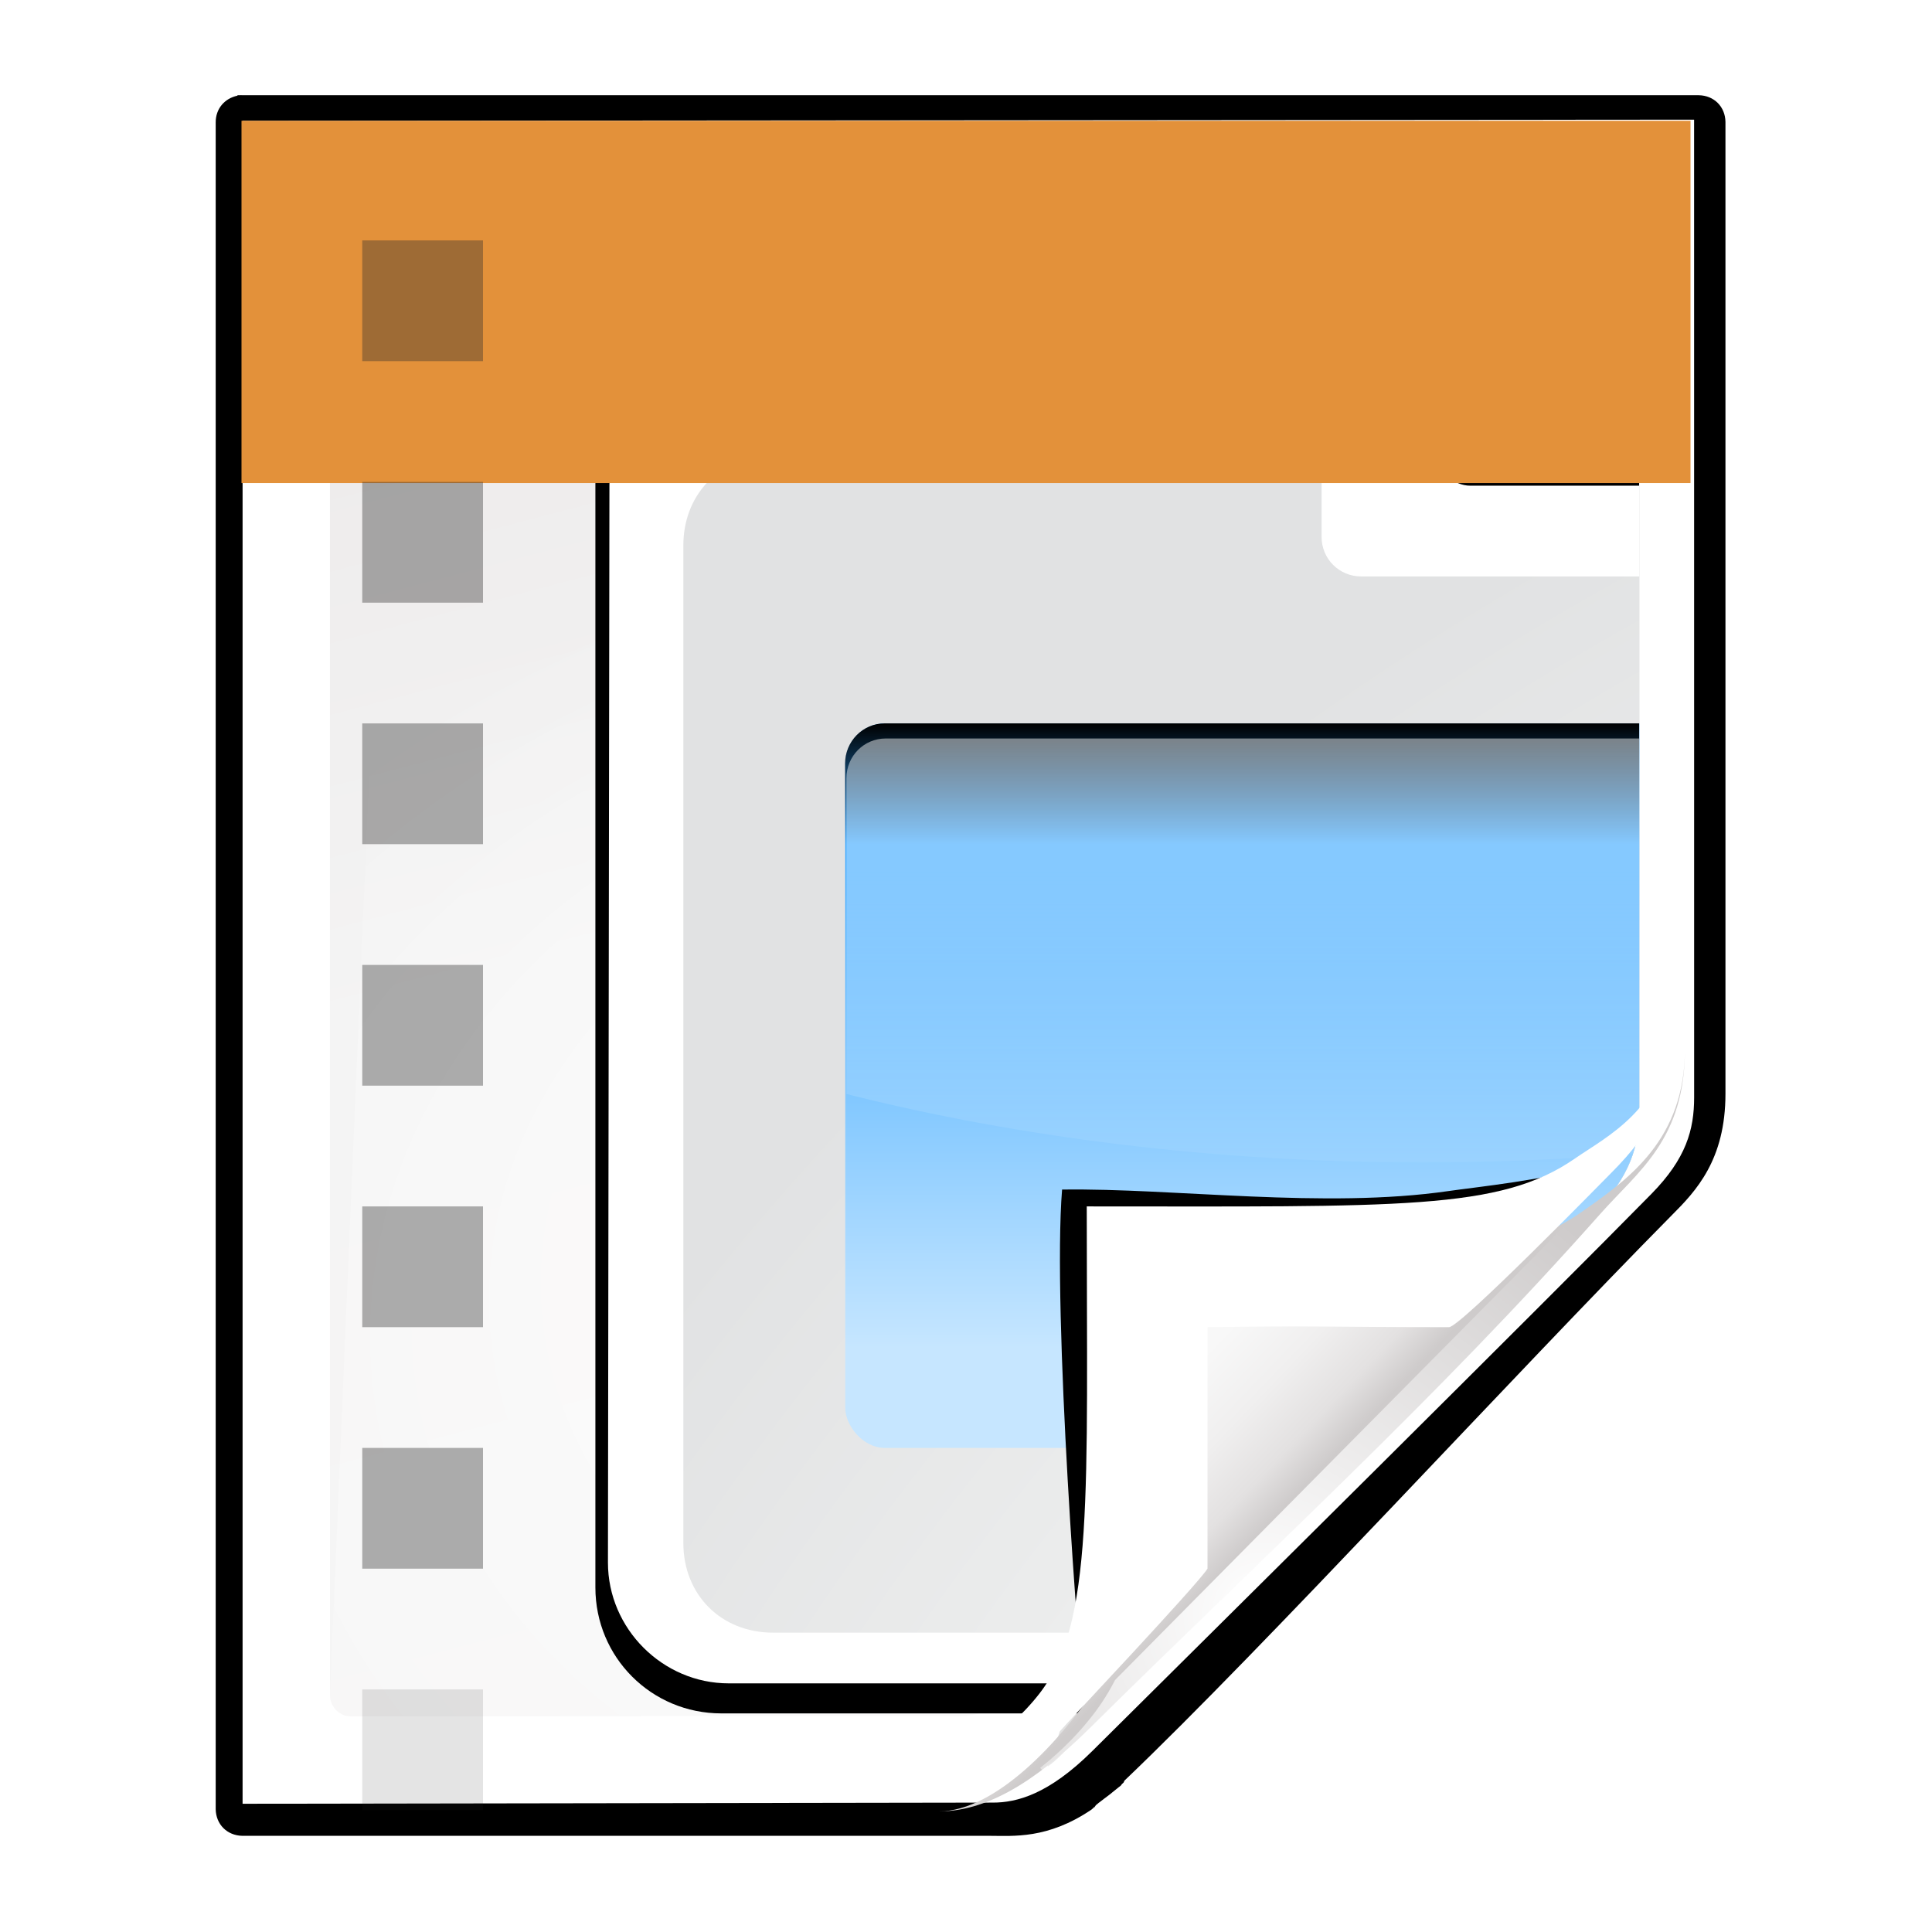 <?xml version="1.0" encoding="UTF-8" standalone="no"?>
<!-- Created with Inkscape (http://www.inkscape.org/) -->

<svg
   xmlns:dc="http://purl.org/dc/elements/1.1/"
   xmlns:cc="http://creativecommons.org/ns#"
   xmlns:rdf="http://www.w3.org/1999/02/22-rdf-syntax-ns#"
   xmlns:svg="http://www.w3.org/2000/svg"
   xmlns="http://www.w3.org/2000/svg"
   xmlns:xlink="http://www.w3.org/1999/xlink"
   xmlns:sodipodi="http://sodipodi.sourceforge.net/DTD/sodipodi-0.dtd"
   xmlns:inkscape="http://www.inkscape.org/namespaces/inkscape"
   width="16"
   height="16"
   id="svg2606"
   sodipodi:version="0.32"
   inkscape:version="0.92.4 (unknown)"
   version="1.0"
   sodipodi:docname="odp_16_8.svg"
   inkscape:output_extension="org.inkscape.output.svgz.inkscape"
   inkscape:export-filename="/home/rizmut/Dokumen/Rizmut/Github/libreoffice-style-karasa-jaga/build/next/res/odp_16_8.png"
   inkscape:export-xdpi="96"
   inkscape:export-ydpi="96">
  <defs
     id="defs2608">
    <linearGradient
       id="linearGradient6131">
      <stop
         id="stop6133"
         offset="0"
         style="stop-color:#fcfcfc;stop-opacity:1" />
      <stop
         style="stop-color:#f8f8f8;stop-opacity:1"
         offset="0.523"
         id="stop6135" />
      <stop
         id="stop6141"
         offset="0.775"
         style="stop-color:#f0efef;stop-opacity:1;" />
      <stop
         id="stop6139"
         offset="0.901"
         style="stop-color:#e3e1e1;stop-opacity:1;" />
      <stop
         id="stop6137"
         offset="1"
         style="stop-color:#cecbcb;stop-opacity:1" />
    </linearGradient>
    <linearGradient
       inkscape:collect="always"
       xlink:href="#linearGradient6131"
       id="linearGradient3893"
       gradientUnits="userSpaceOnUse"
       gradientTransform="matrix(1.012,0,0,1.012,-0.896,-0.987)"
       x1="86.738"
       y1="93.621"
       x2="95.46"
       y2="102.344" />
    <radialGradient
       inkscape:collect="always"
       xlink:href="#linearGradient3913-5"
       id="radialGradient3919-5"
       cx="90.75"
       cy="110.253"
       fx="90.75"
       fy="110.253"
       r="18.75"
       gradientTransform="matrix(1.307,0,0,1.307,-27.836,-33.818)"
       gradientUnits="userSpaceOnUse" />
    <linearGradient
       inkscape:collect="always"
       id="linearGradient3913-5">
      <stop
         style="stop-color:#ffffff;stop-opacity:1;"
         offset="0"
         id="stop3915-4" />
      <stop
         style="stop-color:#ffffff;stop-opacity:0;"
         offset="1"
         id="stop3917-7" />
    </linearGradient>
    <clipPath
       clipPathUnits="userSpaceOnUse"
       id="clipPath3889-6">
      <path
         sodipodi:nodetypes="cscscssc"
         inkscape:connector-curvature="0"
         id="path3891-5"
         d="m 112,82.503 c 0,4.465 -2.797,6.41 -5.28,8.094 -5.109,3.465 -14.939,3.325 -20.72,3.406 -0.081,5.781 0.166,15.505 -3.299,20.613 -1.684,2.482 -5.291,5.387 -8.201,5.387 2.318,0 4.743,-1.335 7.584,-4.085 9.142,-8.849 17.367,-16.135 25.673,-25.298 C 109.676,88.504 112,86.979 112,82.503 Z"
         style="fill:url(#linearGradient3893);fill-opacity:1;stroke:none" />
    </clipPath>
    <filter
       inkscape:collect="always"
       id="filter3909-6"
       style="color-interpolation-filters:sRGB">
      <feGaussianBlur
         inkscape:collect="always"
         stdDeviation="0.43"
         id="feGaussianBlur3911-9" />
    </filter>
    <linearGradient
       inkscape:collect="always"
       xlink:href="#linearGradient3897-7"
       id="linearGradient3895-3"
       gradientUnits="userSpaceOnUse"
       gradientTransform="matrix(1.334,0,0,1.364,-37.239,-42.998)"
       x1="82.157"
       y1="90.382"
       x2="94.221"
       y2="102.184" />
    <linearGradient
       id="linearGradient3897-7">
      <stop
         style="stop-color:#fcfcfc;stop-opacity:1"
         offset="0"
         id="stop3899-4" />
      <stop
         id="stop3901-5"
         offset="0.523"
         style="stop-color:#f8f8f8;stop-opacity:1" />
      <stop
         style="stop-color:#f0efef;stop-opacity:1;"
         offset="0.723"
         id="stop3903-2" />
      <stop
         style="stop-color:#e3e1e1;stop-opacity:1;"
         offset="0.89"
         id="stop3905-5" />
      <stop
         style="stop-color:#cecbcb;stop-opacity:1"
         offset="1"
         id="stop3907-4" />
    </linearGradient>
    <clipPath
       clipPathUnits="userSpaceOnUse"
       id="clipPath6093-7">
      <path
         inkscape:connector-curvature="0"
         sodipodi:nodetypes="cccssccc"
         id="path6095-4"
         d="m 17,8 0.783,110 h 57.5 c 1.675,0 3.119,0.181 4.9,-1.6 8.798,-8.798 21.481,-23.383 28.74,-30.707 2.441,-2.463 2.801,-4.471 2.801,-6.724 L 110,8 Z"
         style="fill:#ffffff;fill-opacity:1" />
    </clipPath>
    <radialGradient
       inkscape:collect="always"
       xlink:href="#linearGradient5982-7"
       id="radialGradient5988-0"
       cx="68.139"
       cy="89.42"
       fx="67.932"
       fy="72.691"
       r="47.5"
       gradientTransform="matrix(1.586,-0.079,0.065,1.295,-41.872,-14.425)"
       gradientUnits="userSpaceOnUse" />
    <linearGradient
       inkscape:collect="always"
       id="linearGradient5982-7">
      <stop
         style="stop-color:#ffffff;stop-opacity:1;"
         offset="0"
         id="stop5984-8" />
      <stop
         style="stop-color:#ffffff;stop-opacity:0;"
         offset="1"
         id="stop5986-6" />
    </linearGradient>
    <filter
       inkscape:collect="always"
       id="filter6171-8"
       x="-0.479"
       width="1.957"
       y="-0.513"
       height="2.026"
       style="color-interpolation-filters:sRGB">
      <feGaussianBlur
         inkscape:collect="always"
         stdDeviation="10.141"
         id="feGaussianBlur6173-8" />
    </filter>
    <linearGradient
       inkscape:collect="always"
       xlink:href="#linearGradient4518-3"
       id="linearGradient4524-4"
       x1="47.236"
       y1="22.15"
       x2="72"
       y2="116.401"
       gradientUnits="userSpaceOnUse"
       gradientTransform="matrix(0.942,0,0,0.941,3.516,3.146)" />
    <linearGradient
       id="linearGradient4518-3">
      <stop
         style="stop-color:#eeecec;stop-opacity:1"
         offset="0"
         id="stop4520-1" />
      <stop
         id="stop5969-4"
         offset="0.4"
         style="stop-color:#f4f4f4;stop-opacity:1" />
      <stop
         style="stop-color:#f6f5f5;stop-opacity:1"
         offset="1"
         id="stop4522-9" />
    </linearGradient>
    <filter
       inkscape:collect="always"
       id="filter4123">
      <feGaussianBlur
         inkscape:collect="always"
         stdDeviation="2.028"
         id="feGaussianBlur4125" />
    </filter>
    <filter
       inkscape:collect="always"
       id="filter3822">
      <feGaussianBlur
         inkscape:collect="always"
         stdDeviation="2.715"
         id="feGaussianBlur3824" />
    </filter>
    <filter
       inkscape:collect="always"
       id="filter3827"
       x="-0.085"
       width="1.169"
       y="-0.105"
       height="1.21">
      <feGaussianBlur
         inkscape:collect="always"
         stdDeviation="2.173"
         id="feGaussianBlur3829" />
    </filter>
    <linearGradient
       y2="88.118"
       x2="56"
       y1="32"
       x1="56"
       gradientUnits="userSpaceOnUse"
       id="linearGradient3868"
       xlink:href="#linearGradient15967-6"
       inkscape:collect="always" />
    <linearGradient
       y2="116.401"
       x2="72"
       y1="0"
       x1="72"
       gradientTransform="matrix(1.014,0,0,1.013,131.486,62.143)"
       gradientUnits="userSpaceOnUse"
       id="linearGradient3857"
       xlink:href="#linearGradient4518-3-4"
       inkscape:collect="always" />
    <radialGradient
       r="47.5"
       fy="47.275"
       fx="63.793"
       cy="64.004"
       cx="64"
       gradientTransform="matrix(1.707,-0.085,0.07,1.394,82.637,43.232)"
       gradientUnits="userSpaceOnUse"
       id="radialGradient3854"
       xlink:href="#linearGradient5982-7-0"
       inkscape:collect="always" />
    <linearGradient
       y2="102.184"
       x2="94.221"
       y1="90.382"
       x1="82.157"
       gradientTransform="matrix(1.373,0,0,1.404,91.621,20.027)"
       gradientUnits="userSpaceOnUse"
       id="linearGradient3839"
       xlink:href="#linearGradient3897-7-0"
       inkscape:collect="always" />
    <linearGradient
       id="linearGradient6131-5">
      <stop
         id="stop6133-5"
         offset="0"
         style="stop-color:#fcfcfc;stop-opacity:1" />
      <stop
         style="stop-color:#f8f8f8;stop-opacity:1"
         offset="0.523"
         id="stop6135-4" />
      <stop
         id="stop6141-76"
         offset="0.775"
         style="stop-color:#f0efef;stop-opacity:1;" />
      <stop
         id="stop6139-5"
         offset="0.901"
         style="stop-color:#e3e1e1;stop-opacity:1;" />
      <stop
         id="stop6137-6"
         offset="1"
         style="stop-color:#cecbcb;stop-opacity:1" />
    </linearGradient>
    <linearGradient
       inkscape:collect="always"
       xlink:href="#linearGradient6131-5"
       id="linearGradient3893-9"
       gradientUnits="userSpaceOnUse"
       gradientTransform="matrix(1.012,0,0,1.012,-0.896,-0.987)"
       x1="86.738"
       y1="93.621"
       x2="95.46"
       y2="102.344" />
    <radialGradient
       inkscape:collect="always"
       xlink:href="#linearGradient3913-5-74"
       id="radialGradient3919-5-3"
       cx="90.75"
       cy="110.253"
       fx="90.75"
       fy="110.253"
       r="18.75"
       gradientTransform="matrix(1.307,0,0,1.307,-27.836,-33.818)"
       gradientUnits="userSpaceOnUse" />
    <linearGradient
       inkscape:collect="always"
       id="linearGradient3913-5-74">
      <stop
         style="stop-color:#ffffff;stop-opacity:1;"
         offset="0"
         id="stop3915-4-52" />
      <stop
         style="stop-color:#ffffff;stop-opacity:0;"
         offset="1"
         id="stop3917-7-5" />
    </linearGradient>
    <clipPath
       clipPathUnits="userSpaceOnUse"
       id="clipPath3889-6-4">
      <path
         sodipodi:nodetypes="cscscssc"
         inkscape:connector-curvature="0"
         id="path3891-5-7"
         d="m 112,82.503 c 0,4.465 -2.797,6.41 -5.28,8.094 -5.109,3.465 -14.939,3.325 -20.72,3.406 -0.081,5.781 0.166,15.505 -3.299,20.613 -1.684,2.482 -5.291,5.387 -8.201,5.387 2.318,0 4.743,-1.335 7.584,-4.085 9.142,-8.849 17.367,-16.135 25.673,-25.298 C 109.676,88.504 112,86.979 112,82.503 Z"
         style="fill:url(#linearGradient3893-9);fill-opacity:1;stroke:none" />
    </clipPath>
    <linearGradient
       inkscape:collect="always"
       xlink:href="#linearGradient3897-7-0"
       id="linearGradient3895-3-3"
       gradientUnits="userSpaceOnUse"
       gradientTransform="matrix(1.373,0,0,1.404,-41.379,-43.423)"
       x1="82.157"
       y1="90.382"
       x2="94.221"
       y2="102.184" />
    <linearGradient
       id="linearGradient3897-7-0">
      <stop
         style="stop-color:#fcfcfc;stop-opacity:1"
         offset="0"
         id="stop3899-4-7" />
      <stop
         id="stop3901-5-86"
         offset="0.523"
         style="stop-color:#f8f8f8;stop-opacity:1" />
      <stop
         style="stop-color:#f0efef;stop-opacity:1;"
         offset="0.723"
         id="stop3903-2-88" />
      <stop
         style="stop-color:#e3e1e1;stop-opacity:1;"
         offset="0.89"
         id="stop3905-5-4" />
      <stop
         style="stop-color:#cecbcb;stop-opacity:1"
         offset="1"
         id="stop3907-4-3" />
    </linearGradient>
    <clipPath
       clipPathUnits="userSpaceOnUse"
       id="clipPath6093-7-1">
      <path
         inkscape:connector-curvature="0"
         sodipodi:nodetypes="cccssccc"
         id="path6095-4-49"
         d="m 17,8 0.783,110 h 57.5 c 1.675,0 3.119,0.181 4.9,-1.6 C 88.981,107.602 99.94,96.548 107.199,89.224 109.64,86.761 110,84.753 110,82.5 V 8 Z"
         style="fill:#ffffff;fill-opacity:1" />
    </clipPath>
    <radialGradient
       inkscape:collect="always"
       xlink:href="#linearGradient5982-7-0"
       id="radialGradient5988-0-2"
       cx="64"
       cy="64.004"
       fx="63.793"
       fy="47.275"
       r="47.5"
       gradientTransform="matrix(1.707,-0.085,0.07,1.394,-50.362,-20.218)"
       gradientUnits="userSpaceOnUse" />
    <linearGradient
       inkscape:collect="always"
       id="linearGradient5982-7-0">
      <stop
         style="stop-color:#ffffff;stop-opacity:1;"
         offset="0"
         id="stop5984-8-6" />
      <stop
         style="stop-color:#ffffff;stop-opacity:0;"
         offset="1"
         id="stop5986-6-8" />
    </linearGradient>
    <linearGradient
       inkscape:collect="always"
       xlink:href="#linearGradient4518-3-4"
       id="linearGradient4524-4-66"
       x1="72"
       y1="0"
       x2="72"
       y2="116.401"
       gradientUnits="userSpaceOnUse"
       gradientTransform="matrix(1.014,0,0,1.013,-1.513,-1.307)" />
    <linearGradient
       id="linearGradient4518-3-4">
      <stop
         style="stop-color:#eeecec;stop-opacity:1"
         offset="0"
         id="stop4520-1-95" />
      <stop
         id="stop5969-4-0"
         offset="0.4"
         style="stop-color:#f4f4f4;stop-opacity:1" />
      <stop
         style="stop-color:#f6f5f5;stop-opacity:1"
         offset="1"
         id="stop4522-9-4" />
    </linearGradient>
    <linearGradient
       id="XMLID_67_-5-2"
       gradientUnits="userSpaceOnUse"
       x1="153"
       y1="79.557"
       x2="153"
       y2="76.444"
       gradientTransform="translate(-143,-64)">
      <stop
         offset="0"
         style="stop-color:#FFFFFF"
         id="stop284-5-7" />
      <stop
         offset="1"
         style="stop-color:#DDDDDD"
         id="stop286-4-2" />
    </linearGradient>
    <linearGradient
       id="XMLID_68_-7-2"
       gradientUnits="userSpaceOnUse"
       x1="154.101"
       y1="79.101"
       x2="151.9"
       y2="76.9"
       gradientTransform="translate(-143,-64)">
      <stop
         offset="0"
         style="stop-color:#eaeaea;stop-opacity:1;"
         id="stop291-6-6" />
      <stop
         offset="1"
         style="stop-color:#616161"
         id="stop293-56-1" />
    </linearGradient>
    <linearGradient
       id="linearGradient3347"
       gradientUnits="userSpaceOnUse"
       x1="153"
       y1="79.557"
       x2="153"
       y2="76.444"
       gradientTransform="translate(-143,-64)">
      <stop
         offset="0"
         style="stop-color:#FFFFFF"
         id="stop3349" />
      <stop
         offset="1"
         style="stop-color:#DDDDDD"
         id="stop3351" />
    </linearGradient>
    <linearGradient
       id="linearGradient3354"
       gradientUnits="userSpaceOnUse"
       x1="154.101"
       y1="79.101"
       x2="151.9"
       y2="76.9"
       gradientTransform="translate(-143,-64)">
      <stop
         offset="0"
         style="stop-color:#eaeaea;stop-opacity:1;"
         id="stop3356" />
      <stop
         offset="1"
         style="stop-color:#616161"
         id="stop3358" />
    </linearGradient>
    <linearGradient
       id="linearGradient3361"
       gradientUnits="userSpaceOnUse"
       x1="153"
       y1="79.557"
       x2="153"
       y2="76.444"
       gradientTransform="translate(-143,-64)">
      <stop
         offset="0"
         style="stop-color:#FFFFFF"
         id="stop3363" />
      <stop
         offset="1"
         style="stop-color:#DDDDDD"
         id="stop3365" />
    </linearGradient>
    <linearGradient
       id="linearGradient3368"
       gradientUnits="userSpaceOnUse"
       x1="154.101"
       y1="79.101"
       x2="151.9"
       y2="76.9"
       gradientTransform="translate(-143,-64)">
      <stop
         offset="0"
         style="stop-color:#eaeaea;stop-opacity:1;"
         id="stop3370" />
      <stop
         offset="1"
         style="stop-color:#616161"
         id="stop3372" />
    </linearGradient>
    <linearGradient
       id="linearGradient3375"
       gradientUnits="userSpaceOnUse"
       x1="153"
       y1="79.557"
       x2="153"
       y2="76.444"
       gradientTransform="translate(-143,-64)">
      <stop
         offset="0"
         style="stop-color:#FFFFFF"
         id="stop3377" />
      <stop
         offset="1"
         style="stop-color:#DDDDDD"
         id="stop3379" />
    </linearGradient>
    <linearGradient
       id="linearGradient3382"
       gradientUnits="userSpaceOnUse"
       x1="154.101"
       y1="79.101"
       x2="151.9"
       y2="76.9"
       gradientTransform="translate(-143,-64)">
      <stop
         offset="0"
         style="stop-color:#eaeaea;stop-opacity:1;"
         id="stop3384" />
      <stop
         offset="1"
         style="stop-color:#616161"
         id="stop3386-0" />
    </linearGradient>
    <linearGradient
       id="linearGradient3389"
       gradientUnits="userSpaceOnUse"
       x1="153"
       y1="79.557"
       x2="153"
       y2="76.444"
       gradientTransform="translate(-143,-64)">
      <stop
         offset="0"
         style="stop-color:#FFFFFF"
         id="stop3391" />
      <stop
         offset="1"
         style="stop-color:#DDDDDD"
         id="stop3393" />
    </linearGradient>
    <linearGradient
       id="linearGradient3396"
       gradientUnits="userSpaceOnUse"
       x1="154.101"
       y1="79.101"
       x2="151.9"
       y2="76.9"
       gradientTransform="translate(-143,-64)">
      <stop
         offset="0"
         style="stop-color:#eaeaea;stop-opacity:1;"
         id="stop3398" />
      <stop
         offset="1"
         style="stop-color:#616161"
         id="stop3400" />
    </linearGradient>
    <linearGradient
       id="linearGradient3403"
       gradientUnits="userSpaceOnUse"
       x1="153"
       y1="79.557"
       x2="153"
       y2="76.444"
       gradientTransform="translate(-143,-64)">
      <stop
         offset="0"
         style="stop-color:#FFFFFF"
         id="stop3405-6" />
      <stop
         offset="1"
         style="stop-color:#DDDDDD"
         id="stop3407-1" />
    </linearGradient>
    <linearGradient
       id="linearGradient3410"
       gradientUnits="userSpaceOnUse"
       x1="154.101"
       y1="79.101"
       x2="151.9"
       y2="76.9"
       gradientTransform="translate(-143,-64)">
      <stop
         offset="0"
         style="stop-color:#eaeaea;stop-opacity:1;"
         id="stop3412" />
      <stop
         offset="1"
         style="stop-color:#616161"
         id="stop3414" />
    </linearGradient>
    <linearGradient
       id="linearGradient3417"
       gradientUnits="userSpaceOnUse"
       x1="153"
       y1="79.557"
       x2="153"
       y2="76.444"
       gradientTransform="translate(-143,-64)">
      <stop
         offset="0"
         style="stop-color:#FFFFFF"
         id="stop3419" />
      <stop
         offset="1"
         style="stop-color:#DDDDDD"
         id="stop3421" />
    </linearGradient>
    <linearGradient
       id="linearGradient3424"
       gradientUnits="userSpaceOnUse"
       x1="154.101"
       y1="79.101"
       x2="151.9"
       y2="76.9"
       gradientTransform="translate(-143,-64)">
      <stop
         offset="0"
         style="stop-color:#eaeaea;stop-opacity:1;"
         id="stop3426" />
      <stop
         offset="1"
         style="stop-color:#616161"
         id="stop3428" />
    </linearGradient>
    <linearGradient
       id="linearGradient3431"
       gradientUnits="userSpaceOnUse"
       x1="153"
       y1="79.557"
       x2="153"
       y2="76.444"
       gradientTransform="translate(-143,-64)">
      <stop
         offset="0"
         style="stop-color:#FFFFFF"
         id="stop3433" />
      <stop
         offset="1"
         style="stop-color:#DDDDDD"
         id="stop3435" />
    </linearGradient>
    <linearGradient
       id="linearGradient3438"
       gradientUnits="userSpaceOnUse"
       x1="154.101"
       y1="79.101"
       x2="151.9"
       y2="76.9"
       gradientTransform="translate(-143,-64)">
      <stop
         offset="0"
         style="stop-color:#eaeaea;stop-opacity:1;"
         id="stop3440" />
      <stop
         offset="1"
         style="stop-color:#616161"
         id="stop3442" />
    </linearGradient>
    <linearGradient
       id="linearGradient3445"
       gradientUnits="userSpaceOnUse"
       x1="153"
       y1="79.557"
       x2="153"
       y2="76.444"
       gradientTransform="translate(-143,-64)">
      <stop
         offset="0"
         style="stop-color:#FFFFFF"
         id="stop3447" />
      <stop
         offset="1"
         style="stop-color:#DDDDDD"
         id="stop3449" />
    </linearGradient>
    <linearGradient
       id="linearGradient3452-5"
       gradientUnits="userSpaceOnUse"
       x1="154.101"
       y1="79.101"
       x2="151.9"
       y2="76.9"
       gradientTransform="translate(-143,-64)">
      <stop
         offset="0"
         style="stop-color:#eaeaea;stop-opacity:1;"
         id="stop3454-9" />
      <stop
         offset="1"
         style="stop-color:#616161"
         id="stop3456-4" />
    </linearGradient>
    <linearGradient
       inkscape:collect="always"
       xlink:href="#XMLID_67_-5-2"
       id="linearGradient3324"
       gradientUnits="userSpaceOnUse"
       gradientTransform="translate(-143,-64)"
       x1="153"
       y1="79.557"
       x2="153"
       y2="76.444" />
    <linearGradient
       inkscape:collect="always"
       xlink:href="#XMLID_68_-7-2"
       id="linearGradient3326"
       gradientUnits="userSpaceOnUse"
       gradientTransform="translate(-143,-64)"
       x1="154.101"
       y1="79.101"
       x2="151.9"
       y2="76.9" />
    <linearGradient
       inkscape:collect="always"
       xlink:href="#XMLID_67_-5-2"
       id="linearGradient3328"
       gradientUnits="userSpaceOnUse"
       gradientTransform="translate(-143,-64)"
       x1="153"
       y1="79.557"
       x2="153"
       y2="76.444" />
    <linearGradient
       inkscape:collect="always"
       xlink:href="#XMLID_68_-7-2"
       id="linearGradient3330"
       gradientUnits="userSpaceOnUse"
       gradientTransform="translate(-143,-64)"
       x1="154.101"
       y1="79.101"
       x2="151.9"
       y2="76.9" />
    <linearGradient
       inkscape:collect="always"
       xlink:href="#XMLID_67_-5-2"
       id="linearGradient3400"
       gradientUnits="userSpaceOnUse"
       gradientTransform="translate(-143,-64)"
       x1="153"
       y1="79.557"
       x2="153"
       y2="76.444" />
    <linearGradient
       inkscape:collect="always"
       xlink:href="#XMLID_68_-7-2"
       id="linearGradient3402"
       gradientUnits="userSpaceOnUse"
       gradientTransform="translate(-143,-64)"
       x1="154.101"
       y1="79.101"
       x2="151.9"
       y2="76.9" />
    <linearGradient
       inkscape:collect="always"
       xlink:href="#XMLID_67_-5-2"
       id="linearGradient3404"
       gradientUnits="userSpaceOnUse"
       gradientTransform="translate(-143,-64)"
       x1="153"
       y1="79.557"
       x2="153"
       y2="76.444" />
    <linearGradient
       inkscape:collect="always"
       xlink:href="#XMLID_68_-7-2"
       id="linearGradient3406"
       gradientUnits="userSpaceOnUse"
       gradientTransform="translate(-143,-64)"
       x1="154.101"
       y1="79.101"
       x2="151.9"
       y2="76.9" />
    <linearGradient
       inkscape:collect="always"
       xlink:href="#XMLID_67_-5-2"
       id="linearGradient3408"
       gradientUnits="userSpaceOnUse"
       gradientTransform="translate(-143,-64)"
       x1="153"
       y1="79.557"
       x2="153"
       y2="76.444" />
    <linearGradient
       inkscape:collect="always"
       xlink:href="#XMLID_68_-7-2"
       id="linearGradient3411"
       gradientUnits="userSpaceOnUse"
       gradientTransform="translate(-143,-64)"
       x1="154.101"
       y1="79.101"
       x2="151.9"
       y2="76.9" />
    <linearGradient
       inkscape:collect="always"
       xlink:href="#XMLID_67_-5-2"
       id="linearGradient3413"
       gradientUnits="userSpaceOnUse"
       gradientTransform="translate(-143,-64)"
       x1="153"
       y1="79.557"
       x2="153"
       y2="76.444" />
    <linearGradient
       inkscape:collect="always"
       xlink:href="#XMLID_68_-7-2"
       id="linearGradient3415"
       gradientUnits="userSpaceOnUse"
       gradientTransform="translate(-143,-64)"
       x1="154.101"
       y1="79.101"
       x2="151.9"
       y2="76.9" />
    <linearGradient
       inkscape:collect="always"
       xlink:href="#XMLID_67_-5-2"
       id="linearGradient3418"
       gradientUnits="userSpaceOnUse"
       gradientTransform="translate(-143,-64)"
       x1="153"
       y1="79.557"
       x2="153"
       y2="76.444" />
    <linearGradient
       inkscape:collect="always"
       xlink:href="#XMLID_68_-7-2"
       id="linearGradient3420"
       gradientUnits="userSpaceOnUse"
       gradientTransform="translate(-143,-64)"
       x1="154.101"
       y1="79.101"
       x2="151.9"
       y2="76.9" />
    <linearGradient
       inkscape:collect="always"
       xlink:href="#XMLID_67_-5-2"
       id="linearGradient3422"
       gradientUnits="userSpaceOnUse"
       gradientTransform="translate(-143,-64)"
       x1="153"
       y1="79.557"
       x2="153"
       y2="76.444" />
    <linearGradient
       inkscape:collect="always"
       xlink:href="#XMLID_68_-7-2"
       id="linearGradient3425"
       gradientUnits="userSpaceOnUse"
       gradientTransform="translate(-143,-64)"
       x1="154.101"
       y1="79.101"
       x2="151.9"
       y2="76.9" />
    <radialGradient
       id="XMLID_8_-3"
       cx="102"
       cy="112.305"
       r="139.559"
       gradientUnits="userSpaceOnUse">
      <stop
         offset="0"
         style="stop-color:#efefef;stop-opacity:1;"
         id="stop41-1" />
      <stop
         offset="0.189"
         style="stop-color:#f9f9f9;stop-opacity:1;"
         id="stop47-4" />
      <stop
         offset="0.257"
         style="stop-color:#FAFAFA"
         id="stop49-9" />
      <stop
         offset="0.301"
         style="stop-color:#FFFFFF"
         id="stop51-2" />
      <stop
         offset="0.531"
         style="stop-color:#FAFAFA"
         id="stop53-0" />
      <stop
         offset="0.845"
         style="stop-color:#EBECEC"
         id="stop55-6" />
      <stop
         offset="1"
         style="stop-color:#E1E2E3"
         id="stop57-8" />
    </radialGradient>
    <linearGradient
       id="linearGradient2997-2">
      <stop
         id="stop5315-6"
         offset="0"
         style="stop-color:#0590ff;stop-opacity:1;" />
      <stop
         id="stop3001-6"
         offset="1"
         style="stop-color:#c6e6ff;stop-opacity:1;" />
    </linearGradient>
    <linearGradient
       id="linearGradient3321-9"
       inkscape:collect="always">
      <stop
         id="stop3323-5"
         offset="0"
         style="stop-color:#000000;stop-opacity:1;" />
      <stop
         id="stop3325-0"
         offset="1"
         style="stop-color:#000000;stop-opacity:0;" />
    </linearGradient>
    <filter
       id="filter3354-4"
       inkscape:collect="always"
       style="color-interpolation-filters:sRGB">
      <feGaussianBlur
         id="feGaussianBlur3356-8"
         stdDeviation="1.126"
         inkscape:collect="always" />
    </filter>
    <radialGradient
       id="radialGradient3395"
       cx="102"
       cy="112.305"
       r="139.559"
       gradientUnits="userSpaceOnUse">
      <stop
         offset="0"
         style="stop-color:#efefef;stop-opacity:1;"
         id="stop3397-9" />
      <stop
         offset="0.189"
         style="stop-color:#f9f9f9;stop-opacity:1;"
         id="stop3399-0" />
      <stop
         offset="0.257"
         style="stop-color:#FAFAFA"
         id="stop3401-9" />
      <stop
         offset="0.301"
         style="stop-color:#FFFFFF"
         id="stop3403-1" />
      <stop
         offset="0.531"
         style="stop-color:#FAFAFA"
         id="stop3405-5" />
      <stop
         offset="0.845"
         style="stop-color:#EBECEC"
         id="stop3407-5" />
      <stop
         offset="1"
         style="stop-color:#E1E2E3"
         id="stop3409-7" />
    </radialGradient>
    <linearGradient
       id="linearGradient3412">
      <stop
         id="stop3414-4"
         offset="0"
         style="stop-color:#0590ff;stop-opacity:1;" />
      <stop
         id="stop3416"
         offset="1"
         style="stop-color:#c6e6ff;stop-opacity:1;" />
    </linearGradient>
    <linearGradient
       inkscape:collect="always"
       xlink:href="#linearGradient15967-6"
       id="linearGradient6180"
       gradientUnits="userSpaceOnUse"
       x1="56"
       y1="32"
       x2="56"
       y2="88.118" />
    <linearGradient
       id="linearGradient15967-6"
       gradientUnits="userSpaceOnUse"
       x1="28"
       y1="57.5"
       x2="28"
       y2="0">
      <stop
         offset="0"
         style="stop-color:white;stop-opacity:1;"
         id="stop15969-1" />
      <stop
         offset="1"
         style="stop-color:white;stop-opacity:0;"
         id="stop15971-0" />
    </linearGradient>
    <clipPath
       id="clipPath3182-6"
       clipPathUnits="userSpaceOnUse">
      <path
         inkscape:connector-curvature="0"
         sodipodi:nodetypes="cccscccc"
         id="path3184-1"
         d="m 21.541,61.546 c -1.22,0 -2.188,0.968 -2.188,2.188 v 17.311 c 9.64,2.397 20.509,3.75 32,3.75 11.491,0 22.36,-1.353 32,-3.75 V 63.734 c 0,-1.22 -0.968,-2.188 -2.188,-2.188 z"
         style="fill:url(#linearGradient3186);fill-opacity:1;stroke:none;filter:url(#filter3176-5)" />
    </clipPath>
    <filter
       height="1.295"
       y="-0.147"
       width="1.106"
       x="-0.053"
       id="filter3176-5"
       inkscape:collect="always"
       style="color-interpolation-filters:sRGB">
      <feGaussianBlur
         id="feGaussianBlur3178-9"
         stdDeviation="1.413"
         inkscape:collect="always" />
    </filter>
    <linearGradient
       inkscape:collect="always"
       xlink:href="#linearGradient15967-6"
       id="linearGradient4126"
       gradientUnits="userSpaceOnUse"
       x1="56"
       y1="32"
       x2="56"
       y2="88.118" />
    <linearGradient
       id="linearGradient3438-6"
       gradientUnits="userSpaceOnUse"
       x1="28"
       y1="57.5"
       x2="28"
       y2="0">
      <stop
         offset="0"
         style="stop-color:white;stop-opacity:1;"
         id="stop3440-5" />
      <stop
         offset="1"
         style="stop-color:white;stop-opacity:0;"
         id="stop3442-6" />
    </linearGradient>
    <clipPath
       id="clipPath3444-7"
       clipPathUnits="userSpaceOnUse">
      <path
         inkscape:connector-curvature="0"
         sodipodi:nodetypes="cccscccc"
         id="path3446-1"
         d="M 18.188,56 C 16.968,56 16,56.968 16,58.188 V 75.25 C 25.64,77.647 36.509,79 48,79 59.491,79 70.36,77.647 80,75.25 V 58.188 C 80,56.968 79.032,56 77.812,56 Z"
         style="fill:url(#linearGradient3186);fill-opacity:1;stroke:none;filter:url(#filter3176-5)" />
    </clipPath>
    <linearGradient
       y2="88.118"
       x2="56"
       y1="32"
       x1="56"
       gradientUnits="userSpaceOnUse"
       id="linearGradient3468"
       xlink:href="#linearGradient15967-6"
       inkscape:collect="always" />
    <radialGradient
       inkscape:collect="always"
       xlink:href="#XMLID_8_-3"
       id="radialGradient3314"
       gradientUnits="userSpaceOnUse"
       gradientTransform="matrix(2.617,0,0,2.319,-190.447,-216.482)"
       cx="100.889"
       cy="155.997"
       fx="100.889"
       fy="155.997"
       r="40" />
    <linearGradient
       inkscape:collect="always"
       xlink:href="#linearGradient2997-2"
       id="linearGradient3316"
       gradientUnits="userSpaceOnUse"
       gradientTransform="matrix(0.596,0,0,0.604,12.398,41.175)"
       x1="58.171"
       y1="55.886"
       x2="58.171"
       y2="94.973" />
    <linearGradient
       inkscape:collect="always"
       xlink:href="#linearGradient3321-9"
       id="linearGradient3318"
       gradientUnits="userSpaceOnUse"
       x1="52"
       y1="52"
       x2="52"
       y2="60" />
    <linearGradient
       inkscape:collect="always"
       xlink:href="#linearGradient15967-6"
       id="linearGradient3320"
       gradientUnits="userSpaceOnUse"
       x1="56"
       y1="32"
       x2="56"
       y2="88.118" />
    <clipPath
       clipPathUnits="userSpaceOnUse"
       id="clipPath3324">
      <path
         inkscape:connector-curvature="0"
         sodipodi:nodetypes="cccssccc"
         id="path3326"
         d="m -141.659,12.918 v 60 h 21 c 0.849,0 1.984,-0.289 3.547,-1.841 4.495,-4.462 16.255,-16.118 19.933,-19.863 1.237,-1.259 1.521,-2.286 1.521,-3.439 l -0.002,-34.857 z"
         style="fill:#ffffff;fill-opacity:1" />
    </clipPath>
    <linearGradient
       y2="116.401"
       x2="72"
       y1="0"
       x1="72"
       gradientTransform="matrix(1.003,0,0,0.982,-190.644,-4.953)"
       gradientUnits="userSpaceOnUse"
       id="linearGradient4845"
       xlink:href="#linearGradient4518-3-3"
       inkscape:collect="always" />
    <radialGradient
       r="47.5"
       fy="47.275"
       fx="63.793"
       cy="64.004"
       cx="64"
       gradientTransform="matrix(1.689,-0.083,0.069,1.352,-238.99,-23.286)"
       gradientUnits="userSpaceOnUse"
       id="radialGradient4842"
       xlink:href="#linearGradient5982-7-8"
       inkscape:collect="always" />
    <linearGradient
       y2="102.184"
       x2="94.221"
       y1="90.382"
       x1="82.157"
       gradientTransform="matrix(1.409,0,0,1.411,-235.477,-51.873)"
       gradientUnits="userSpaceOnUse"
       id="linearGradient4831"
       xlink:href="#linearGradient3897-7-39"
       inkscape:collect="always" />
    <linearGradient
       y2="70"
       x2="48"
       y1="70"
       x1="28"
       gradientTransform="matrix(1.164,0,0,1.148,-192.369,-24.934)"
       gradientUnits="userSpaceOnUse"
       id="linearGradient4818"
       xlink:href="#XMLID_40_"
       inkscape:collect="always" />
    <linearGradient
       y2="124"
       x2="28"
       y1="112"
       x1="28"
       gradientTransform="matrix(1.478,0,0,1,-195.343,-14.006)"
       gradientUnits="userSpaceOnUse"
       id="linearGradient4815"
       xlink:href="#linearGradient4664"
       inkscape:collect="always" />
    <linearGradient
       y2="124"
       x2="48"
       y1="112"
       x1="48"
       gradientTransform="matrix(1.478,0,0,1,65.682,-14.006)"
       gradientUnits="userSpaceOnUse"
       id="linearGradient4808"
       xlink:href="#linearGradient4656"
       inkscape:collect="always" />
    <linearGradient
       id="linearGradient6131-9">
      <stop
         id="stop6133-1"
         offset="0"
         style="stop-color:#fcfcfc;stop-opacity:1" />
      <stop
         style="stop-color:#f8f8f8;stop-opacity:1"
         offset="0.523"
         id="stop6135-7" />
      <stop
         id="stop6141-7"
         offset="0.775"
         style="stop-color:#f0efef;stop-opacity:1;" />
      <stop
         id="stop6139-1"
         offset="0.901"
         style="stop-color:#e3e1e1;stop-opacity:1;" />
      <stop
         id="stop6137-1"
         offset="1"
         style="stop-color:#cecbcb;stop-opacity:1" />
    </linearGradient>
    <linearGradient
       inkscape:collect="always"
       xlink:href="#linearGradient6131-9"
       id="linearGradient3893-5"
       gradientUnits="userSpaceOnUse"
       gradientTransform="matrix(1.012,0,0,1.012,-0.896,-0.987)"
       x1="86.738"
       y1="93.621"
       x2="95.46"
       y2="102.344" />
    <radialGradient
       inkscape:collect="always"
       xlink:href="#linearGradient3913-5-7"
       id="radialGradient3919-5-9"
       cx="90.75"
       cy="110.253"
       fx="90.75"
       fy="110.253"
       r="18.75"
       gradientTransform="matrix(1.307,0,0,1.307,-27.836,-33.818)"
       gradientUnits="userSpaceOnUse" />
    <linearGradient
       inkscape:collect="always"
       id="linearGradient3913-5-7">
      <stop
         style="stop-color:#ffffff;stop-opacity:1;"
         offset="0"
         id="stop3915-4-7" />
      <stop
         style="stop-color:#ffffff;stop-opacity:0;"
         offset="1"
         id="stop3917-7-6" />
    </linearGradient>
    <clipPath
       clipPathUnits="userSpaceOnUse"
       id="clipPath3889-6-7">
      <path
         sodipodi:nodetypes="cscscssc"
         inkscape:connector-curvature="0"
         id="path3891-5-3"
         d="m 112,82.503 c 0,4.465 -2.797,6.41 -5.28,8.094 -5.109,3.465 -14.939,3.325 -20.72,3.406 -0.081,5.781 0.166,15.505 -3.299,20.613 -1.684,2.482 -5.291,5.387 -8.201,5.387 2.318,0 4.743,-1.335 7.584,-4.085 9.142,-8.849 17.367,-16.135 25.673,-25.298 C 109.676,88.504 112,86.979 112,82.503 Z"
         style="fill:url(#linearGradient3893-5);fill-opacity:1;stroke:none" />
    </clipPath>
    <linearGradient
       inkscape:collect="always"
       xlink:href="#linearGradient3897-7-39"
       id="linearGradient3895-3-6"
       gradientUnits="userSpaceOnUse"
       gradientTransform="matrix(1.409,0,0,1.411,-46.599,-46.228)"
       x1="82.157"
       y1="90.382"
       x2="94.221"
       y2="102.184" />
    <linearGradient
       id="linearGradient3897-7-39">
      <stop
         style="stop-color:#fcfcfc;stop-opacity:1"
         offset="0"
         id="stop3899-4-4" />
      <stop
         id="stop3901-5-8"
         offset="0.523"
         style="stop-color:#f8f8f8;stop-opacity:1" />
      <stop
         style="stop-color:#f0efef;stop-opacity:1;"
         offset="0.723"
         id="stop3903-2-1" />
      <stop
         style="stop-color:#e3e1e1;stop-opacity:1;"
         offset="0.89"
         id="stop3905-5-2" />
      <stop
         style="stop-color:#cecbcb;stop-opacity:1"
         offset="1"
         id="stop3907-4-9" />
    </linearGradient>
    <clipPath
       clipPathUnits="userSpaceOnUse"
       id="clipPath6093-7-3">
      <path
         inkscape:connector-curvature="0"
         sodipodi:nodetypes="cccssccc"
         id="path6095-4-9"
         d="m 17,8 0.783,110 h 57.5 c 1.675,0 3.119,0.181 4.9,-1.6 C 88.981,107.602 99.94,96.548 107.199,89.224 109.64,86.761 110,84.753 110,82.5 V 8 Z"
         style="fill:#ffffff;fill-opacity:1" />
    </clipPath>
    <radialGradient
       inkscape:collect="always"
       xlink:href="#linearGradient5982-7-8"
       id="radialGradient5988-0-0"
       cx="64"
       cy="64.004"
       fx="63.793"
       fy="47.275"
       r="47.5"
       gradientTransform="matrix(1.689,-0.083,0.069,1.352,-50.112,-17.642)"
       gradientUnits="userSpaceOnUse" />
    <linearGradient
       inkscape:collect="always"
       id="linearGradient5982-7-8">
      <stop
         style="stop-color:#ffffff;stop-opacity:1;"
         offset="0"
         id="stop5984-8-8" />
      <stop
         style="stop-color:#ffffff;stop-opacity:0;"
         offset="1"
         id="stop5986-6-5" />
    </linearGradient>
    <linearGradient
       inkscape:collect="always"
       xlink:href="#linearGradient4518-3-3"
       id="linearGradient4524-4-6"
       x1="72"
       y1="0"
       x2="72"
       y2="116.401"
       gradientUnits="userSpaceOnUse"
       gradientTransform="matrix(1.003,0,0,0.982,-1.766,0.691)" />
    <linearGradient
       id="linearGradient4518-3-3">
      <stop
         style="stop-color:#eeecec;stop-opacity:1"
         offset="0"
         id="stop4520-1-8" />
      <stop
         id="stop5969-4-5"
         offset="0.4"
         style="stop-color:#f4f4f4;stop-opacity:1" />
      <stop
         style="stop-color:#f6f5f5;stop-opacity:1"
         offset="1"
         id="stop4522-9-61" />
    </linearGradient>
    <linearGradient
       gradientUnits="userSpaceOnUse"
       y2="70"
       x2="48"
       y1="70"
       x1="28"
       id="linearGradient4538"
       xlink:href="#XMLID_40_"
       inkscape:collect="always" />
    <linearGradient
       y2="24.459"
       x2="16"
       y1="24.459"
       x1="28"
       gradientUnits="userSpaceOnUse"
       id="XMLID_42_">
      <stop
         id="stop83"
         style="stop-color:#80b3ff;stop-opacity:1;"
         offset="0" />
      <stop
         id="stop85"
         style="stop-color:#BFD9FF"
         offset="1" />
    </linearGradient>
    <linearGradient
       y2="68.208"
       x2="16"
       y1="68.208"
       x1="28"
       gradientUnits="userSpaceOnUse"
       id="XMLID_41_">
      <stop
         id="stop76"
         style="stop-color:#E0E0E0"
         offset="0" />
      <stop
         id="stop78"
         style="stop-color:#D4D4D4"
         offset="1" />
    </linearGradient>
    <linearGradient
       y2="20"
       x2="68.209"
       y1="12"
       x1="68.209"
       gradientUnits="userSpaceOnUse"
       id="XMLID_40_">
      <stop
         id="stop69"
         style="stop-color:#E0E0E0"
         offset="0" />
      <stop
         id="stop71"
         style="stop-color:#D4D4D4"
         offset="1" />
    </linearGradient>
    <linearGradient
       y2="20"
       x2="60.125"
       y1="12"
       x1="60.125"
       gradientUnits="userSpaceOnUse"
       id="XMLID_39_">
      <stop
         id="stop62"
         style="stop-color:#7db1ff;stop-opacity:1;"
         offset="0" />
      <stop
         id="stop64"
         style="stop-color:#BFD9FF"
         offset="1" />
    </linearGradient>
    <filter
       inkscape:label="filter4"
       id="filter4460"
       style="color-interpolation-filters:sRGB">
      <feBlend
         mode="multiply"
         in2="SourceGraphic"
         id="feBlend4462"
         blend="normal" />
    </filter>
    <linearGradient
       gradientTransform="translate(-143,-64)"
       y2="76.9"
       x2="151.9"
       y1="79.101"
       x1="154.101"
       gradientUnits="userSpaceOnUse"
       id="XMLID_68_-7">
      <stop
         id="stop291-6"
         style="stop-color:#eaeaea;stop-opacity:1;"
         offset="0" />
      <stop
         id="stop293-56"
         style="stop-color:#616161"
         offset="1" />
    </linearGradient>
    <linearGradient
       gradientTransform="translate(-143,-64)"
       y2="76.444"
       x2="153"
       y1="79.557"
       x1="153"
       gradientUnits="userSpaceOnUse"
       id="XMLID_67_-5">
      <stop
         id="stop284-5"
         style="stop-color:#FFFFFF"
         offset="0" />
      <stop
         id="stop286-4"
         style="stop-color:#DDDDDD"
         offset="1" />
    </linearGradient>
    <linearGradient
       id="linearGradient4518-3-8-0">
      <stop
         id="stop4520-1-9-4"
         offset="0"
         style="stop-color:#eeecec;stop-opacity:1" />
      <stop
         style="stop-color:#f4f4f4;stop-opacity:1"
         offset="0.4"
         id="stop5969-4-2-4" />
      <stop
         id="stop4522-9-6-4"
         offset="1"
         style="stop-color:#f6f5f5;stop-opacity:1" />
    </linearGradient>
    <clipPath
       id="clipPath6093-7-8-6"
       clipPathUnits="userSpaceOnUse">
      <path
         style="fill:#ffffff;fill-opacity:1"
         d="m 17,8 0.783,110 h 57.5 c 1.675,0 3.119,0.181 4.9,-1.6 C 88.981,107.602 99.94,96.548 107.199,89.224 109.64,86.761 110,84.753 110,82.5 V 8 Z"
         id="path6095-4-4-3"
         sodipodi:nodetypes="cccssccc"
         inkscape:connector-curvature="0" />
    </clipPath>
    <linearGradient
       id="linearGradient3897-7-3-1">
      <stop
         id="stop3899-4-0-7"
         offset="0"
         style="stop-color:#fcfcfc;stop-opacity:1" />
      <stop
         style="stop-color:#f8f8f8;stop-opacity:1"
         offset="0.523"
         id="stop3901-5-7-5" />
      <stop
         id="stop3903-2-8-9"
         offset="0.723"
         style="stop-color:#f0efef;stop-opacity:1;" />
      <stop
         id="stop3905-5-6-6"
         offset="0.89"
         style="stop-color:#e3e1e1;stop-opacity:1;" />
      <stop
         id="stop3907-4-8-2"
         offset="1"
         style="stop-color:#cecbcb;stop-opacity:1" />
    </linearGradient>
    <clipPath
       id="clipPath3889-6-5-8"
       clipPathUnits="userSpaceOnUse">
      <path
         style="fill:url(#linearGradient3893-3-5);fill-opacity:1;stroke:none"
         d="m 112,82.503 c 0,4.465 -2.797,6.41 -5.28,8.094 -5.109,3.465 -14.939,3.325 -20.72,3.406 -0.081,5.781 0.166,15.505 -3.299,20.613 -1.684,2.482 -5.291,5.387 -8.201,5.387 2.318,0 4.743,-1.335 7.584,-4.085 9.142,-8.849 17.367,-16.135 25.673,-25.298 C 109.676,88.504 112,86.979 112,82.503 Z"
         id="path3891-5-4-5"
         inkscape:connector-curvature="0"
         sodipodi:nodetypes="cscscssc" />
    </clipPath>
    <linearGradient
       id="linearGradient3913-5-4-7"
       inkscape:collect="always">
      <stop
         id="stop3915-4-5-4"
         offset="0"
         style="stop-color:#ffffff;stop-opacity:1;" />
      <stop
         id="stop3917-7-2-1"
         offset="1"
         style="stop-color:#ffffff;stop-opacity:0;" />
    </linearGradient>
    <radialGradient
       gradientUnits="userSpaceOnUse"
       gradientTransform="matrix(1.307,0,0,1.307,-27.836,-33.818)"
       r="18.75"
       fy="110.253"
       fx="90.75"
       cy="110.253"
       cx="90.75"
       id="radialGradient3919-5-7-8"
       xlink:href="#linearGradient3913-5-4-7"
       inkscape:collect="always" />
    <linearGradient
       y2="102.344"
       x2="95.46"
       y1="93.621"
       x1="86.738"
       gradientTransform="matrix(1.012,0,0,1.012,-0.896,-0.987)"
       gradientUnits="userSpaceOnUse"
       id="linearGradient3893-3-5"
       xlink:href="#linearGradient6131-4-9"
       inkscape:collect="always" />
    <linearGradient
       id="linearGradient6131-4-9">
      <stop
         style="stop-color:#fcfcfc;stop-opacity:1"
         offset="0"
         id="stop6133-7-7" />
      <stop
         id="stop6135-6-5"
         offset="0.523"
         style="stop-color:#f8f8f8;stop-opacity:1" />
      <stop
         style="stop-color:#f0efef;stop-opacity:1;"
         offset="0.775"
         id="stop6141-5-3" />
      <stop
         style="stop-color:#e3e1e1;stop-opacity:1;"
         offset="0.901"
         id="stop6139-6-8" />
      <stop
         style="stop-color:#cecbcb;stop-opacity:1"
         offset="1"
         id="stop6137-9-8" />
    </linearGradient>
    <linearGradient
       id="linearGradient4656"
       inkscape:collect="always">
      <stop
         id="stop4658"
         offset="0"
         style="stop-color:#c8c8c8;stop-opacity:1;" />
      <stop
         id="stop4660"
         offset="1"
         style="stop-color:#c8c8c8;stop-opacity:0;" />
    </linearGradient>
    <linearGradient
       id="linearGradient4664"
       inkscape:collect="always">
      <stop
         id="stop4666"
         offset="0"
         style="stop-color:#c8c8c8;stop-opacity:1;" />
      <stop
         id="stop4668"
         offset="1"
         style="stop-color:#c8c8c8;stop-opacity:0;" />
    </linearGradient>
    <linearGradient
       inkscape:collect="always"
       xlink:href="#linearGradient4656"
       id="linearGradient3443"
       gradientUnits="userSpaceOnUse"
       x1="48"
       y1="112"
       x2="48"
       y2="124"
       gradientTransform="matrix(1.478,0,0,1,-123.196,-8.362)" />
    <linearGradient
       inkscape:collect="always"
       xlink:href="#linearGradient4664"
       id="linearGradient3452-3"
       gradientUnits="userSpaceOnUse"
       gradientTransform="matrix(1.478,0,0,1,-6.465,-8.362)"
       x1="28"
       y1="112"
       x2="28"
       y2="124" />
    <linearGradient
       inkscape:collect="always"
       xlink:href="#XMLID_40_"
       id="linearGradient3455"
       gradientUnits="userSpaceOnUse"
       gradientTransform="matrix(1.164,0,0,1.148,-3.491,-19.29)"
       x1="28"
       y1="70"
       x2="48"
       y2="70" />
    <clipPath
       id="clipPath3699"
       clipPathUnits="userSpaceOnUse">
      <path
         style="fill:#ffffff;fill-opacity:1"
         d="m 50.731,39.494 v 56.917 h 24.211 c 0.822,0 1.921,-0.274 3.436,-1.746 4.353,-4.233 15.742,-15.29 19.305,-18.843 1.198,-1.195 1.473,-2.169 1.473,-3.262 l -0.002,-33.066 z"
         id="path3701"
         sodipodi:nodetypes="cccssccc"
         inkscape:connector-curvature="0" />
    </clipPath>
    <radialGradient
       r="252.672"
       fy="438.305"
       fx="1304.426"
       cy="438.305"
       cx="1304.426"
       gradientTransform="matrix(1.462,0,0,0.792,-1517.098,316.296)"
       gradientUnits="userSpaceOnUse"
       id="radialGradient3695"
       xlink:href="#linearGradient3452"
       inkscape:collect="always" />
    <radialGradient
       r="119.397"
       fy="456.948"
       fx="924.295"
       cy="489.461"
       cx="921.025"
       gradientTransform="matrix(0.42,0,-0.005,0.194,-191.396,-121.096)"
       gradientUnits="userSpaceOnUse"
       id="radialGradient3693"
       xlink:href="#linearGradient3220"
       inkscape:collect="always" />
    <linearGradient
       y2="47.891"
       x2="154.031"
       y1="13.391"
       x1="154.539"
       gradientUnits="userSpaceOnUse"
       id="linearGradient3691"
       xlink:href="#linearGradient3695"
       inkscape:collect="always" />
    <linearGradient
       y2="687.31"
       x2="1228.482"
       y1="349.261"
       x1="1228.482"
       gradientUnits="userSpaceOnUse"
       id="linearGradient3689"
       xlink:href="#linearGradient3285"
       inkscape:collect="always" />
    <radialGradient
       r="252.672"
       fy="438.305"
       fx="1304.426"
       cy="438.305"
       cx="1304.426"
       gradientTransform="matrix(1.462,0,0,0.792,-1517.098,316.296)"
       gradientUnits="userSpaceOnUse"
       id="radialGradient3687"
       xlink:href="#linearGradient3452"
       inkscape:collect="always" />
    <radialGradient
       r="252.672"
       fy="725.485"
       fx="902.44"
       cy="521.147"
       cx="902.44"
       gradientTransform="matrix(0.127,0.004,-0.003,0.106,92.347,-74.637)"
       gradientUnits="userSpaceOnUse"
       id="radialGradient3685"
       xlink:href="#linearGradient3152"
       inkscape:collect="always" />
    <linearGradient
       y2="668.313"
       x2="341.532"
       y1="452.763"
       x1="341.532"
       spreadMethod="reflect"
       gradientUnits="userSpaceOnUse"
       id="linearGradient3683"
       xlink:href="#linearGradient3184"
       inkscape:collect="always" />
    <radialGradient
       r="119.397"
       fy="440.161"
       fx="941.931"
       cy="517.87"
       cx="949.332"
       gradientTransform="matrix(0.217,0.008,-0.007,0.127,2.616,-83.322)"
       gradientUnits="userSpaceOnUse"
       id="radialGradient3681"
       xlink:href="#linearGradient3220"
       inkscape:collect="always" />
    <radialGradient
       r="252.672"
       fy="438.305"
       fx="1304.426"
       cy="438.305"
       cx="1304.426"
       gradientTransform="matrix(1.462,0,0,0.792,-1517.098,316.296)"
       gradientUnits="userSpaceOnUse"
       id="radialGradient3679"
       xlink:href="#linearGradient3452"
       inkscape:collect="always" />
    <radialGradient
       r="119.397"
       fy="456.948"
       fx="924.295"
       cy="489.461"
       cx="921.025"
       gradientTransform="matrix(0.42,0,-0.005,0.194,-191.396,-121.096)"
       gradientUnits="userSpaceOnUse"
       id="radialGradient3677"
       xlink:href="#linearGradient3220"
       inkscape:collect="always" />
    <linearGradient
       y2="47.891"
       x2="154.031"
       y1="13.391"
       x1="154.539"
       gradientUnits="userSpaceOnUse"
       id="linearGradient3675"
       xlink:href="#linearGradient3695"
       inkscape:collect="always" />
    <linearGradient
       y2="687.31"
       x2="1228.482"
       y1="349.261"
       x1="1228.482"
       gradientUnits="userSpaceOnUse"
       id="linearGradient3673"
       xlink:href="#linearGradient3285"
       inkscape:collect="always" />
    <radialGradient
       r="252.672"
       fy="438.305"
       fx="1304.426"
       cy="438.305"
       cx="1304.426"
       gradientTransform="matrix(1.462,0,0,0.792,-1517.098,316.296)"
       gradientUnits="userSpaceOnUse"
       id="radialGradient3671"
       xlink:href="#linearGradient3452"
       inkscape:collect="always" />
    <radialGradient
       r="252.672"
       fy="725.485"
       fx="902.44"
       cy="521.147"
       cx="902.44"
       gradientTransform="matrix(0.127,0.004,-0.003,0.106,92.347,-74.637)"
       gradientUnits="userSpaceOnUse"
       id="radialGradient3669"
       xlink:href="#linearGradient3152"
       inkscape:collect="always" />
    <linearGradient
       y2="668.313"
       x2="341.532"
       y1="452.763"
       x1="341.532"
       spreadMethod="reflect"
       gradientUnits="userSpaceOnUse"
       id="linearGradient3667"
       xlink:href="#linearGradient3184"
       inkscape:collect="always" />
    <radialGradient
       r="119.397"
       fy="440.161"
       fx="941.931"
       cy="517.87"
       cx="949.332"
       gradientTransform="matrix(0.217,0.008,-0.007,0.127,2.616,-83.322)"
       gradientUnits="userSpaceOnUse"
       id="radialGradient3665"
       xlink:href="#linearGradient3220"
       inkscape:collect="always" />
    <radialGradient
       r="252.672"
       fy="438.305"
       fx="1304.426"
       cy="438.305"
       cx="1304.426"
       gradientTransform="matrix(1.462,0,0,0.792,-1517.098,316.296)"
       gradientUnits="userSpaceOnUse"
       id="radialGradient3663"
       xlink:href="#linearGradient3452"
       inkscape:collect="always" />
    <radialGradient
       r="119.397"
       fy="456.948"
       fx="924.295"
       cy="489.461"
       cx="921.025"
       gradientTransform="matrix(0.42,0,-0.005,0.194,-191.396,-121.096)"
       gradientUnits="userSpaceOnUse"
       id="radialGradient3661"
       xlink:href="#linearGradient3220"
       inkscape:collect="always" />
    <linearGradient
       y2="47.891"
       x2="154.031"
       y1="13.391"
       x1="154.539"
       gradientUnits="userSpaceOnUse"
       id="linearGradient3659"
       xlink:href="#linearGradient3695"
       inkscape:collect="always" />
    <linearGradient
       y2="687.31"
       x2="1228.482"
       y1="349.261"
       x1="1228.482"
       gradientUnits="userSpaceOnUse"
       id="linearGradient3657"
       xlink:href="#linearGradient3285"
       inkscape:collect="always" />
    <radialGradient
       r="252.672"
       fy="438.305"
       fx="1304.426"
       cy="438.305"
       cx="1304.426"
       gradientTransform="matrix(1.462,0,0,0.792,-1517.098,316.296)"
       gradientUnits="userSpaceOnUse"
       id="radialGradient3655"
       xlink:href="#linearGradient3452"
       inkscape:collect="always" />
    <radialGradient
       r="252.672"
       fy="725.485"
       fx="902.44"
       cy="521.147"
       cx="902.44"
       gradientTransform="matrix(0.127,0.004,-0.003,0.106,92.347,-74.637)"
       gradientUnits="userSpaceOnUse"
       id="radialGradient3653"
       xlink:href="#linearGradient3152"
       inkscape:collect="always" />
    <linearGradient
       y2="668.313"
       x2="341.532"
       y1="452.763"
       x1="341.532"
       spreadMethod="reflect"
       gradientUnits="userSpaceOnUse"
       id="linearGradient3651"
       xlink:href="#linearGradient3184"
       inkscape:collect="always" />
    <radialGradient
       r="119.397"
       fy="440.161"
       fx="941.931"
       cy="517.87"
       cx="949.332"
       gradientTransform="matrix(0.217,0.008,-0.007,0.127,2.616,-83.322)"
       gradientUnits="userSpaceOnUse"
       id="radialGradient3649"
       xlink:href="#linearGradient3220"
       inkscape:collect="always" />
    <radialGradient
       r="252.672"
       fy="438.305"
       fx="1304.426"
       cy="438.305"
       cx="1304.426"
       gradientTransform="matrix(1.462,0,0,0.792,-1517.098,316.296)"
       gradientUnits="userSpaceOnUse"
       id="radialGradient3647"
       xlink:href="#linearGradient3452"
       inkscape:collect="always" />
    <radialGradient
       r="119.397"
       fy="456.948"
       fx="924.295"
       cy="489.461"
       cx="921.025"
       gradientTransform="matrix(0.42,0,-0.005,0.194,-191.396,-121.096)"
       gradientUnits="userSpaceOnUse"
       id="radialGradient3645"
       xlink:href="#linearGradient3220"
       inkscape:collect="always" />
    <linearGradient
       y2="47.891"
       x2="154.031"
       y1="13.391"
       x1="154.539"
       gradientUnits="userSpaceOnUse"
       id="linearGradient3643"
       xlink:href="#linearGradient3695"
       inkscape:collect="always" />
    <linearGradient
       y2="687.31"
       x2="1228.482"
       y1="349.261"
       x1="1228.482"
       gradientUnits="userSpaceOnUse"
       id="linearGradient3641"
       xlink:href="#linearGradient3285"
       inkscape:collect="always" />
    <radialGradient
       r="252.672"
       fy="438.305"
       fx="1304.426"
       cy="438.305"
       cx="1304.426"
       gradientTransform="matrix(1.462,0,0,0.792,-1517.098,316.296)"
       gradientUnits="userSpaceOnUse"
       id="radialGradient3639"
       xlink:href="#linearGradient3452"
       inkscape:collect="always" />
    <radialGradient
       r="252.672"
       fy="725.485"
       fx="902.44"
       cy="521.147"
       cx="902.44"
       gradientTransform="matrix(0.127,0.004,-0.003,0.106,92.347,-74.637)"
       gradientUnits="userSpaceOnUse"
       id="radialGradient3637"
       xlink:href="#linearGradient3152"
       inkscape:collect="always" />
    <linearGradient
       y2="668.313"
       x2="341.532"
       y1="452.763"
       x1="341.532"
       spreadMethod="reflect"
       gradientUnits="userSpaceOnUse"
       id="linearGradient3635"
       xlink:href="#linearGradient3184"
       inkscape:collect="always" />
    <radialGradient
       r="119.397"
       fy="440.161"
       fx="941.931"
       cy="517.87"
       cx="949.332"
       gradientTransform="matrix(0.217,0.008,-0.007,0.127,2.616,-83.322)"
       gradientUnits="userSpaceOnUse"
       id="radialGradient3633"
       xlink:href="#linearGradient3220"
       inkscape:collect="always" />
    <radialGradient
       r="15.918"
       fy="120.868"
       fx="70.096"
       cy="120.868"
       cx="70.096"
       gradientTransform="matrix(1.82,0,0,0.84,-57.485,10.791)"
       gradientUnits="userSpaceOnUse"
       id="radialGradient3631"
       xlink:href="#linearGradient4611"
       inkscape:collect="always" />
    <radialGradient
       r="15.918"
       fy="120.868"
       fx="70.096"
       cy="120.868"
       cx="70.096"
       gradientTransform="matrix(1.82,0,0,0.84,-57.485,10.791)"
       gradientUnits="userSpaceOnUse"
       id="radialGradient3629"
       xlink:href="#linearGradient4611"
       inkscape:collect="always" />
    <linearGradient
       id="linearGradient6131-4">
      <stop
         id="stop6133-7"
         offset="0"
         style="stop-color:#fcfcfc;stop-opacity:1" />
      <stop
         style="stop-color:#f8f8f8;stop-opacity:1"
         offset="0.523"
         id="stop6135-6" />
      <stop
         id="stop6141-5"
         offset="0.775"
         style="stop-color:#f0efef;stop-opacity:1;" />
      <stop
         id="stop6139-6"
         offset="0.901"
         style="stop-color:#e3e1e1;stop-opacity:1;" />
      <stop
         id="stop6137-9"
         offset="1"
         style="stop-color:#cecbcb;stop-opacity:1" />
    </linearGradient>
    <linearGradient
       inkscape:collect="always"
       xlink:href="#linearGradient6131-4"
       id="linearGradient3893-3"
       gradientUnits="userSpaceOnUse"
       gradientTransform="matrix(1.012,0,0,1.012,-0.896,-0.987)"
       x1="86.738"
       y1="93.621"
       x2="95.46"
       y2="102.344" />
    <radialGradient
       inkscape:collect="always"
       xlink:href="#linearGradient3913-5-4"
       id="radialGradient3919-5-7"
       cx="90.75"
       cy="110.253"
       fx="90.75"
       fy="110.253"
       r="18.75"
       gradientTransform="matrix(1.307,0,0,1.307,-27.836,-33.818)"
       gradientUnits="userSpaceOnUse" />
    <linearGradient
       inkscape:collect="always"
       id="linearGradient3913-5-4">
      <stop
         style="stop-color:#ffffff;stop-opacity:1;"
         offset="0"
         id="stop3915-4-5" />
      <stop
         style="stop-color:#ffffff;stop-opacity:0;"
         offset="1"
         id="stop3917-7-2" />
    </linearGradient>
    <clipPath
       clipPathUnits="userSpaceOnUse"
       id="clipPath3889-6-5">
      <path
         sodipodi:nodetypes="cscscssc"
         inkscape:connector-curvature="0"
         id="path3891-5-4"
         d="m 112,82.503 c 0,4.465 -2.797,6.41 -5.28,8.094 -5.109,3.465 -14.939,3.325 -20.72,3.406 -0.081,5.781 0.166,15.505 -3.299,20.613 -1.684,2.482 -5.291,5.387 -8.201,5.387 2.318,0 4.743,-1.335 7.584,-4.085 9.142,-8.849 17.367,-16.135 25.673,-25.298 C 109.676,88.504 112,86.979 112,82.503 Z"
         style="fill:url(#linearGradient3893-3);fill-opacity:1;stroke:none" />
    </clipPath>
    <linearGradient
       id="linearGradient3897-7-3">
      <stop
         style="stop-color:#fcfcfc;stop-opacity:1"
         offset="0"
         id="stop3899-4-0" />
      <stop
         id="stop3901-5-7"
         offset="0.523"
         style="stop-color:#f8f8f8;stop-opacity:1" />
      <stop
         style="stop-color:#f0efef;stop-opacity:1;"
         offset="0.723"
         id="stop3903-2-8" />
      <stop
         style="stop-color:#e3e1e1;stop-opacity:1;"
         offset="0.89"
         id="stop3905-5-6" />
      <stop
         style="stop-color:#cecbcb;stop-opacity:1"
         offset="1"
         id="stop3907-4-8" />
    </linearGradient>
    <clipPath
       clipPathUnits="userSpaceOnUse"
       id="clipPath6093-7-8">
      <path
         inkscape:connector-curvature="0"
         sodipodi:nodetypes="cccssccc"
         id="path6095-4-4"
         d="m 17,8 0.783,110 h 57.5 c 1.675,0 3.119,0.181 4.9,-1.6 C 88.981,107.602 99.94,96.548 107.199,89.224 109.64,86.761 110,84.753 110,82.5 V 8 Z"
         style="fill:#ffffff;fill-opacity:1" />
    </clipPath>
    <linearGradient
       id="linearGradient4518-3-8">
      <stop
         style="stop-color:#eeecec;stop-opacity:1"
         offset="0"
         id="stop4520-1-9" />
      <stop
         id="stop5969-4-2"
         offset="0.4"
         style="stop-color:#f4f4f4;stop-opacity:1" />
      <stop
         style="stop-color:#f6f5f5;stop-opacity:1"
         offset="1"
         id="stop4522-9-6" />
    </linearGradient>
    <radialGradient
       inkscape:collect="always"
       xlink:href="#linearGradient4611"
       id="radialGradient5313"
       gradientUnits="userSpaceOnUse"
       gradientTransform="matrix(1.82,0,0,0.84,-57.485,10.791)"
       cx="70.096"
       cy="120.868"
       fx="70.096"
       fy="120.868"
       r="15.918" />
    <linearGradient
       id="linearGradient4611">
      <stop
         style="stop-color:#0068a9;stop-opacity:1;"
         offset="0"
         id="stop4613" />
      <stop
         style="stop-color:#81beff;stop-opacity:1;"
         offset="1"
         id="stop4615" />
    </linearGradient>
    <linearGradient
       id="linearGradient3289">
      <stop
         style="stop-color:#0068a9;stop-opacity:1;"
         offset="0"
         id="stop3291" />
      <stop
         style="stop-color:#81beff;stop-opacity:1;"
         offset="1"
         id="stop3293" />
    </linearGradient>
    <clipPath
       clipPathUnits="userSpaceOnUse"
       id="clipPath5319">
      <path
         sodipodi:nodetypes="ccssscccccc"
         inkscape:connector-curvature="0"
         id="path5321"
         d="m -37.453,-73.157 c -0.584,0 -0.859,0.403 -0.859,0.859 V 114.932 c 0,1.412 1.169,2.513 2.577,2.577 l 96.391,4.426 c 0.091,0.004 1.715,-0.014 2.899,8e-5 18.866,-17.568 41.775,-39.419 57.145,-54.046 2.538,-2.846 1.914,-1.978 2.498,-4.963 l 10e-5,-135.224 c 0,-0.554 -0.28,-0.859 -0.859,-0.859 z"
         style="opacity:0.847;fill:url(#radialGradient5323);fill-opacity:1" />
    </clipPath>
    <clipPath
       clipPathUnits="userSpaceOnUse"
       id="clipPath4247">
      <path
         sodipodi:nodetypes="csccscc"
         id="path4249"
         d="m 236.749,2.29 c 0,8.972 -14.337,16.254 -32.001,16.254 -17.572,-2e-6 -31.849,-7.206 -31.997,-16.113 l 0.127,6.465 c 0,8.972 14.211,16.254 31.875,16.254 17.664,0 31.871,-7.282 31.871,-16.254 z"
         style="fill:url(#radialGradient4251);fill-opacity:1;stroke:none"
         inkscape:connector-curvature="0" />
    </clipPath>
    <clipPath
       clipPathUnits="userSpaceOnUse"
       id="clipPath3301">
      <path
         sodipodi:nodetypes="csccscc"
         id="path3303"
         d="m 236.749,2.29 c 0,8.972 -14.337,16.254 -32.001,16.254 -17.572,-2e-6 -31.849,-7.206 -31.997,-16.113 l 0.127,6.465 c 0,8.972 14.211,16.254 31.875,16.254 17.664,0 31.871,-7.282 31.871,-16.254 z"
         style="fill:url(#radialGradient4251);fill-opacity:1;stroke:none"
         inkscape:connector-curvature="0" />
    </clipPath>
    <linearGradient
       id="linearGradient3220"
       inkscape:collect="always">
      <stop
         id="stop3222"
         offset="0"
         style="stop-color:#ffffff;stop-opacity:1;" />
      <stop
         id="stop3224"
         offset="1"
         style="stop-color:#ffffff;stop-opacity:0;" />
    </linearGradient>
    <linearGradient
       id="linearGradient3184">
      <stop
         id="stop3186"
         offset="0"
         style="stop-color:#d3d3d3;stop-opacity:1;" />
      <stop
         style="stop-color:#e4e4e4;stop-opacity:1;"
         offset="0.262"
         id="stop4736" />
      <stop
         id="stop6676"
         offset="0.631"
         style="stop-color:#dfdfdf;stop-opacity:1;" />
      <stop
         id="stop3188"
         offset="1"
         style="stop-color:#c0c0c0;stop-opacity:1;" />
    </linearGradient>
    <linearGradient
       id="linearGradient3152">
      <stop
         id="stop3154"
         offset="0"
         style="stop-color:#a7a7a7;stop-opacity:1;" />
      <stop
         style="stop-color:#b7b7b7;stop-opacity:1;"
         offset="0.287"
         id="stop3166" />
      <stop
         style="stop-color:#f2f2f2;stop-opacity:1;"
         offset="0.358"
         id="stop3160" />
      <stop
         id="stop3162"
         offset="0.691"
         style="stop-color:#858585;stop-opacity:1;" />
      <stop
         style="stop-color:#8f8f8f;stop-opacity:1;"
         offset="0.767"
         id="stop3164" />
      <stop
         id="stop3182"
         offset="0.849"
         style="stop-color:#a4a4a4;stop-opacity:1;" />
      <stop
         id="stop3178"
         offset="0.884"
         style="stop-color:#757575;stop-opacity:1;" />
      <stop
         style="stop-color:#989898;stop-opacity:1;"
         offset="0.913"
         id="stop3180" />
      <stop
         id="stop3156"
         offset="1"
         style="stop-color:#acacac;stop-opacity:1;" />
    </linearGradient>
    <linearGradient
       id="linearGradient3452"
       inkscape:collect="always">
      <stop
         id="stop3454"
         offset="0"
         style="stop-color:#ffffff;stop-opacity:1;" />
      <stop
         id="stop3456"
         offset="1"
         style="stop-color:#ffffff;stop-opacity:0;" />
    </linearGradient>
    <linearGradient
       id="linearGradient3285"
       inkscape:collect="always">
      <stop
         id="stop3287"
         offset="0"
         style="stop-color:#474747;stop-opacity:1;" />
      <stop
         id="stop3289"
         offset="1"
         style="stop-color:#474747;stop-opacity:0;" />
    </linearGradient>
    <linearGradient
       inkscape:collect="always"
       xlink:href="#linearGradient3695"
       id="linearGradient4705"
       gradientUnits="userSpaceOnUse"
       x1="154.539"
       y1="13.391"
       x2="154.031"
       y2="47.891" />
    <linearGradient
       inkscape:collect="always"
       id="linearGradient3695">
      <stop
         style="stop-color:#000000;stop-opacity:1;"
         offset="0"
         id="stop3697" />
      <stop
         style="stop-color:#000000;stop-opacity:0;"
         offset="1"
         id="stop3699" />
    </linearGradient>
    <clipPath
       clipPathUnits="userSpaceOnUse"
       id="clipPath3625">
      <ellipse
         transform="matrix(0.127,0,0,0.14,119.286,-49.15)"
         id="path3627"
         style="fill:url(#linearGradient3629);fill-opacity:1;stroke:none"
         cx="341.532"
         cy="637.248"
         rx="252.678"
         ry="126.339" />
    </clipPath>
    <clipPath
       clipPathUnits="userSpaceOnUse"
       id="clipPath4277">
      <path
         sodipodi:nodetypes="csccscc"
         id="path4279"
         d="m 236.749,21.04 c 0,8.972 -14.337,16.254 -32.001,16.254 -17.572,-2e-6 -31.849,-7.206 -31.997,-16.113 l 0.127,6.465 c 0,8.972 14.211,16.254 31.875,16.254 17.664,0 31.871,-7.282 31.871,-16.254 z"
         style="fill:url(#radialGradient4281);fill-opacity:1;stroke:none"
         inkscape:connector-curvature="0" />
    </clipPath>
    <clipPath
       clipPathUnits="userSpaceOnUse"
       id="clipPath3370">
      <path
         sodipodi:nodetypes="csccscc"
         id="path3372"
         d="m 236.749,2.29 c 0,8.972 -14.337,16.254 -32.001,16.254 -17.572,-2e-6 -31.849,-7.206 -31.997,-16.113 l 0.127,6.465 c 0,8.972 14.211,16.254 31.875,16.254 17.664,0 31.871,-7.282 31.871,-16.254 z"
         style="fill:url(#radialGradient4251);fill-opacity:1;stroke:none"
         inkscape:connector-curvature="0" />
    </clipPath>
    <linearGradient
       id="linearGradient3384">
      <stop
         id="stop3386"
         offset="0"
         style="stop-color:#d3d3d3;stop-opacity:1;" />
      <stop
         style="stop-color:#e4e4e4;stop-opacity:1;"
         offset="0.262"
         id="stop3388" />
      <stop
         id="stop3390"
         offset="0.631"
         style="stop-color:#dfdfdf;stop-opacity:1;" />
      <stop
         id="stop3392"
         offset="1"
         style="stop-color:#c0c0c0;stop-opacity:1;" />
    </linearGradient>
    <linearGradient
       id="linearGradient3395">
      <stop
         id="stop3397"
         offset="0"
         style="stop-color:#a7a7a7;stop-opacity:1;" />
      <stop
         style="stop-color:#b7b7b7;stop-opacity:1;"
         offset="0.287"
         id="stop3399" />
      <stop
         style="stop-color:#f2f2f2;stop-opacity:1;"
         offset="0.358"
         id="stop3401" />
      <stop
         id="stop3403"
         offset="0.691"
         style="stop-color:#858585;stop-opacity:1;" />
      <stop
         style="stop-color:#8f8f8f;stop-opacity:1;"
         offset="0.767"
         id="stop3405" />
      <stop
         id="stop3407"
         offset="0.849"
         style="stop-color:#a4a4a4;stop-opacity:1;" />
      <stop
         id="stop3409"
         offset="0.884"
         style="stop-color:#757575;stop-opacity:1;" />
      <stop
         style="stop-color:#989898;stop-opacity:1;"
         offset="0.913"
         id="stop3411" />
      <stop
         id="stop3413"
         offset="1"
         style="stop-color:#acacac;stop-opacity:1;" />
    </linearGradient>
    <linearGradient
       inkscape:collect="always"
       xlink:href="#linearGradient3695"
       id="linearGradient4721"
       gradientUnits="userSpaceOnUse"
       x1="154.539"
       y1="13.391"
       x2="154.031"
       y2="47.891" />
    <clipPath
       clipPathUnits="userSpaceOnUse"
       id="clipPath3444">
      <ellipse
         transform="matrix(0.127,0,0,0.14,119.286,-49.15)"
         id="path3446"
         style="fill:url(#linearGradient3629);fill-opacity:1;stroke:none"
         cx="341.532"
         cy="637.248"
         rx="252.678"
         ry="126.339" />
    </clipPath>
    <clipPath
       clipPathUnits="userSpaceOnUse"
       id="clipPath3463">
      <path
         sodipodi:nodetypes="csccscc"
         id="path3465"
         d="m 236.749,21.04 c 0,8.972 -14.337,16.254 -32.001,16.254 -17.572,-2e-6 -31.849,-7.206 -31.997,-16.113 l 0.127,6.465 c 0,8.972 14.211,16.254 31.875,16.254 17.664,0 31.871,-7.282 31.871,-16.254 z"
         style="fill:url(#radialGradient4281);fill-opacity:1;stroke:none"
         inkscape:connector-curvature="0" />
    </clipPath>
    <clipPath
       clipPathUnits="userSpaceOnUse"
       id="clipPath3482">
      <path
         sodipodi:nodetypes="csccscc"
         id="path3484"
         d="m 236.749,2.29 c 0,8.972 -14.337,16.254 -32.001,16.254 -17.572,-2e-6 -31.849,-7.206 -31.997,-16.113 l 0.127,6.465 c 0,8.972 14.211,16.254 31.875,16.254 17.664,0 31.871,-7.282 31.871,-16.254 z"
         style="fill:url(#radialGradient4251);fill-opacity:1;stroke:none"
         inkscape:connector-curvature="0" />
    </clipPath>
    <linearGradient
       id="linearGradient3498">
      <stop
         id="stop3500"
         offset="0"
         style="stop-color:#d3d3d3;stop-opacity:1;" />
      <stop
         style="stop-color:#e4e4e4;stop-opacity:1;"
         offset="0.262"
         id="stop3502" />
      <stop
         id="stop3504"
         offset="0.631"
         style="stop-color:#dfdfdf;stop-opacity:1;" />
      <stop
         id="stop3506"
         offset="1"
         style="stop-color:#c0c0c0;stop-opacity:1;" />
    </linearGradient>
    <linearGradient
       id="linearGradient3509">
      <stop
         id="stop3511"
         offset="0"
         style="stop-color:#a7a7a7;stop-opacity:1;" />
      <stop
         style="stop-color:#b7b7b7;stop-opacity:1;"
         offset="0.287"
         id="stop3513" />
      <stop
         style="stop-color:#f2f2f2;stop-opacity:1;"
         offset="0.358"
         id="stop3515" />
      <stop
         id="stop3517"
         offset="0.691"
         style="stop-color:#858585;stop-opacity:1;" />
      <stop
         style="stop-color:#8f8f8f;stop-opacity:1;"
         offset="0.767"
         id="stop3519" />
      <stop
         id="stop3521"
         offset="0.849"
         style="stop-color:#a4a4a4;stop-opacity:1;" />
      <stop
         id="stop3523"
         offset="0.884"
         style="stop-color:#757575;stop-opacity:1;" />
      <stop
         style="stop-color:#989898;stop-opacity:1;"
         offset="0.913"
         id="stop3525" />
      <stop
         id="stop3527"
         offset="1"
         style="stop-color:#acacac;stop-opacity:1;" />
    </linearGradient>
    <linearGradient
       inkscape:collect="always"
       xlink:href="#linearGradient3695"
       id="linearGradient4737"
       gradientUnits="userSpaceOnUse"
       x1="154.539"
       y1="13.391"
       x2="154.031"
       y2="47.891" />
    <clipPath
       clipPathUnits="userSpaceOnUse"
       id="clipPath3558">
      <ellipse
         transform="matrix(0.127,0,0,0.14,119.286,-49.15)"
         id="path3560"
         style="fill:url(#linearGradient3629);fill-opacity:1;stroke:none"
         cx="341.532"
         cy="637.248"
         rx="252.678"
         ry="126.339" />
    </clipPath>
    <clipPath
       clipPathUnits="userSpaceOnUse"
       id="clipPath3577">
      <path
         sodipodi:nodetypes="csccscc"
         id="path3579"
         d="m 236.749,21.04 c 0,8.972 -14.337,16.254 -32.001,16.254 -17.572,-2e-6 -31.849,-7.206 -31.997,-16.113 l 0.127,6.465 c 0,8.972 14.211,16.254 31.875,16.254 17.664,0 31.871,-7.282 31.871,-16.254 z"
         style="fill:url(#radialGradient4281);fill-opacity:1;stroke:none"
         inkscape:connector-curvature="0" />
    </clipPath>
    <clipPath
       clipPathUnits="userSpaceOnUse"
       id="clipPath3596">
      <path
         sodipodi:nodetypes="csccscc"
         id="path3598"
         d="m 236.749,2.29 c 0,8.972 -14.337,16.254 -32.001,16.254 -17.572,-2e-6 -31.849,-7.206 -31.997,-16.113 l 0.127,6.465 c 0,8.972 14.211,16.254 31.875,16.254 17.664,0 31.871,-7.282 31.871,-16.254 z"
         style="fill:url(#radialGradient4251);fill-opacity:1;stroke:none"
         inkscape:connector-curvature="0" />
    </clipPath>
    <linearGradient
       id="linearGradient3612">
      <stop
         id="stop3614"
         offset="0"
         style="stop-color:#d3d3d3;stop-opacity:1;" />
      <stop
         style="stop-color:#e4e4e4;stop-opacity:1;"
         offset="0.262"
         id="stop3616" />
      <stop
         id="stop3618"
         offset="0.631"
         style="stop-color:#dfdfdf;stop-opacity:1;" />
      <stop
         id="stop3620"
         offset="1"
         style="stop-color:#c0c0c0;stop-opacity:1;" />
    </linearGradient>
    <linearGradient
       id="linearGradient3623">
      <stop
         id="stop3625"
         offset="0"
         style="stop-color:#a7a7a7;stop-opacity:1;" />
      <stop
         style="stop-color:#b7b7b7;stop-opacity:1;"
         offset="0.287"
         id="stop3627" />
      <stop
         style="stop-color:#f2f2f2;stop-opacity:1;"
         offset="0.358"
         id="stop3629" />
      <stop
         id="stop3631"
         offset="0.691"
         style="stop-color:#858585;stop-opacity:1;" />
      <stop
         style="stop-color:#8f8f8f;stop-opacity:1;"
         offset="0.767"
         id="stop3633" />
      <stop
         id="stop3635"
         offset="0.849"
         style="stop-color:#a4a4a4;stop-opacity:1;" />
      <stop
         id="stop3637"
         offset="0.884"
         style="stop-color:#757575;stop-opacity:1;" />
      <stop
         style="stop-color:#989898;stop-opacity:1;"
         offset="0.913"
         id="stop3639" />
      <stop
         id="stop3641"
         offset="1"
         style="stop-color:#acacac;stop-opacity:1;" />
    </linearGradient>
    <linearGradient
       inkscape:collect="always"
       xlink:href="#linearGradient3695"
       id="linearGradient4753"
       gradientUnits="userSpaceOnUse"
       x1="154.539"
       y1="13.391"
       x2="154.031"
       y2="47.891" />
    <clipPath
       clipPathUnits="userSpaceOnUse"
       id="clipPath3672">
      <ellipse
         transform="matrix(0.127,0,0,0.14,119.286,-49.15)"
         id="path3674"
         style="fill:url(#linearGradient3629);fill-opacity:1;stroke:none"
         cx="341.532"
         cy="637.248"
         rx="252.678"
         ry="126.339" />
    </clipPath>
    <clipPath
       clipPathUnits="userSpaceOnUse"
       id="clipPath3691">
      <path
         sodipodi:nodetypes="csccscc"
         id="path3693"
         d="m 236.749,21.04 c 0,8.972 -14.337,16.254 -32.001,16.254 -17.572,-2e-6 -31.849,-7.206 -31.997,-16.113 l 0.127,6.465 c 0,8.972 14.211,16.254 31.875,16.254 17.664,0 31.871,-7.282 31.871,-16.254 z"
         style="fill:url(#radialGradient4281);fill-opacity:1;stroke:none"
         inkscape:connector-curvature="0" />
    </clipPath>
    <linearGradient
       id="linearGradient4518-3-5">
      <stop
         id="stop4520-1-0"
         offset="0"
         style="stop-color:#eeecec;stop-opacity:1" />
      <stop
         style="stop-color:#f4f4f4;stop-opacity:1"
         offset="0.4"
         id="stop5969-4-4" />
      <stop
         id="stop4522-9-8"
         offset="1"
         style="stop-color:#f6f5f5;stop-opacity:1" />
    </linearGradient>
    <clipPath
       id="clipPath6093-7-0"
       clipPathUnits="userSpaceOnUse">
      <path
         style="fill:#ffffff;fill-opacity:1"
         d="m 17,8 0.783,110 h 57.5 c 1.675,0 3.119,0.181 4.9,-1.6 C 88.981,107.602 99.94,96.548 107.199,89.224 109.64,86.761 110,84.753 110,82.5 V 8 Z"
         id="path6095-4-6"
         sodipodi:nodetypes="cccssccc"
         inkscape:connector-curvature="0" />
    </clipPath>
    <linearGradient
       id="linearGradient3897-7-8">
      <stop
         id="stop3899-4-43"
         offset="0"
         style="stop-color:#fcfcfc;stop-opacity:1" />
      <stop
         style="stop-color:#f8f8f8;stop-opacity:1"
         offset="0.523"
         id="stop3901-5-1" />
      <stop
         id="stop3903-2-4"
         offset="0.723"
         style="stop-color:#f0efef;stop-opacity:1;" />
      <stop
         id="stop3905-5-9"
         offset="0.89"
         style="stop-color:#e3e1e1;stop-opacity:1;" />
      <stop
         id="stop3907-4-2"
         offset="1"
         style="stop-color:#cecbcb;stop-opacity:1" />
    </linearGradient>
    <clipPath
       id="clipPath3889-6-3"
       clipPathUnits="userSpaceOnUse">
      <path
         style="fill:url(#linearGradient3893-52);fill-opacity:1;stroke:none"
         d="m 112,82.503 c 0,4.465 -2.797,6.41 -5.28,8.094 -5.109,3.465 -14.939,3.325 -20.72,3.406 -0.081,5.781 0.166,15.505 -3.299,20.613 -1.684,2.482 -5.291,5.387 -8.201,5.387 2.318,0 4.743,-1.335 7.584,-4.085 9.142,-8.849 17.367,-16.135 25.673,-25.298 C 109.676,88.504 112,86.979 112,82.503 Z"
         id="path3891-5-0"
         inkscape:connector-curvature="0"
         sodipodi:nodetypes="cscscssc" />
    </clipPath>
    <linearGradient
       id="linearGradient3913-5-47"
       inkscape:collect="always">
      <stop
         id="stop3915-4-4"
         offset="0"
         style="stop-color:#ffffff;stop-opacity:1;" />
      <stop
         id="stop3917-7-4"
         offset="1"
         style="stop-color:#ffffff;stop-opacity:0;" />
    </linearGradient>
    <radialGradient
       gradientUnits="userSpaceOnUse"
       gradientTransform="matrix(1.307,0,0,1.307,-27.836,-33.818)"
       r="18.75"
       fy="110.253"
       fx="90.75"
       cy="110.253"
       cx="90.75"
       id="radialGradient3919-5-5"
       xlink:href="#linearGradient3913-5-47"
       inkscape:collect="always" />
    <linearGradient
       y2="102.344"
       x2="95.46"
       y1="93.621"
       x1="86.738"
       gradientTransform="matrix(1.012,0,0,1.012,-0.896,-0.987)"
       gradientUnits="userSpaceOnUse"
       id="linearGradient3893-52"
       xlink:href="#linearGradient6131-6"
       inkscape:collect="always" />
    <linearGradient
       id="linearGradient6131-6">
      <stop
         style="stop-color:#fcfcfc;stop-opacity:1"
         offset="0"
         id="stop6133-56" />
      <stop
         id="stop6135-9"
         offset="0.523"
         style="stop-color:#f8f8f8;stop-opacity:1" />
      <stop
         style="stop-color:#f0efef;stop-opacity:1;"
         offset="0.775"
         id="stop6141-3" />
      <stop
         style="stop-color:#e3e1e1;stop-opacity:1;"
         offset="0.901"
         id="stop6139-7" />
      <stop
         style="stop-color:#cecbcb;stop-opacity:1"
         offset="1"
         id="stop6137-4" />
    </linearGradient>
    <radialGradient
       inkscape:collect="always"
       xlink:href="#XMLID_8_-3"
       id="radialGradient4136"
       gradientUnits="userSpaceOnUse"
       gradientTransform="matrix(2.617,0,0,2.319,-190.447,-216.482)"
       cx="112.472"
       cy="157.967"
       fx="112.472"
       fy="157.967"
       r="40" />
    <linearGradient
       inkscape:collect="always"
       xlink:href="#linearGradient2997-2"
       id="linearGradient4138"
       gradientUnits="userSpaceOnUse"
       gradientTransform="matrix(0.596,0,0,0.604,12.398,41.175)"
       x1="58.171"
       y1="55.886"
       x2="58.171"
       y2="94.973" />
    <linearGradient
       inkscape:collect="always"
       xlink:href="#linearGradient3321-9"
       id="linearGradient4140"
       gradientUnits="userSpaceOnUse"
       x1="52"
       y1="60.718"
       x2="52"
       y2="67.341" />
    <linearGradient
       inkscape:collect="always"
       xlink:href="#linearGradient15967-6"
       id="linearGradient4142"
       gradientUnits="userSpaceOnUse"
       x1="56"
       y1="32"
       x2="56"
       y2="88.118" />
    <filter
       inkscape:collect="always"
       id="filter4924">
      <feGaussianBlur
         inkscape:collect="always"
         stdDeviation="2.779"
         id="feGaussianBlur4926" />
    </filter>
    <linearGradient
       id="linearGradient6060-8-8"
       gradientUnits="userSpaceOnUse"
       x1="126"
       y1="41.999"
       x2="126"
       y2="30"
       gradientTransform="rotate(90,56,-14)">
      <stop
         offset="0"
         style="stop-color:#A58B5A"
         id="stop6064-7-7" />
      <stop
         offset="0.544"
         style="stop-color:#C5AB6D"
         id="stop6066-1-0" />
    </linearGradient>
  </defs>
  <sodipodi:namedview
     id="base"
     pagecolor="#ffffff"
     bordercolor="#666666"
     borderopacity="1.0"
     inkscape:pageopacity="0.0"
     inkscape:pageshadow="2"
     inkscape:zoom="22.627418"
     inkscape:cx="8.6793399"
     inkscape:cy="6.8508262"
     inkscape:document-units="px"
     inkscape:current-layer="g5302"
     width="128px"
     height="128px"
     showgrid="true"
     inkscape:grid-points="true"
     showguides="true"
     inkscape:guide-bbox="true"
     inkscape:window-width="1224"
     inkscape:window-height="757"
     inkscape:window-x="48"
     inkscape:window-y="207"
     inkscape:snap-global="true"
     inkscape:window-maximized="0"
     inkscape:snap-page="true">
    <inkscape:grid
       id="GridFromPre046Settings"
       type="xygrid"
       originx="0"
       originy="0"
       spacingx="0.5"
       spacingy="0.5"
       color="#0000ff"
       empcolor="#0000ff"
       opacity="0.2"
       empopacity="0.4"
       empspacing="2"
       visible="true"
       enabled="true"
       snapvisiblegridlinesonly="true" />
    <sodipodi:guide
       orientation="1,0"
       position="-68,29.326"
       id="guide4564"
       inkscape:locked="false" />
    <sodipodi:guide
       orientation="1,0"
       position="-121.622,135.057"
       id="guide3859"
       inkscape:locked="false" />
    <sodipodi:guide
       orientation="0,1"
       position="38.582,-74.688"
       id="guide4360"
       inkscape:locked="false" />
  </sodipodi:namedview>
  <g
     inkscape:label="Livello 1"
     inkscape:groupmode="layer"
     id="layer1"
     transform="translate(0,-112)">
    <g
       id="g5302"
       transform="matrix(0.125,0,0,0.125,0,111.991)">
      <path
         transform="matrix(0.942,0,0,0.941,3.516,3.146)"
         sodipodi:nodetypes="ccsssccccccc"
         inkscape:connector-curvature="0"
         id="path5990"
         d="M 13.333,5.336 V 123.667 L 63.188,123.6 c 2.116,-0.003 4.529,-1.772 7,-4.25 0.712,-0.714 1.441,-1.394 2.156,-2.094 0.416,-0.406 0.832,-0.814 1.25,-1.219 7.774,-7.41 26.983,-25.123 34.219,-33.1 0.421,-0.421 0.812,-0.811 1.156,-1.188 1.464,-1.498 2.762,-2.838 2.994,-5.862 L 112,75.156 111.997,5.336 Z"
         style="opacity:0.456;fill:#000000;fill-opacity:1;filter:url(#filter4123)" />
      <path
         sodipodi:nodetypes="cccccccsccccscsccccsccccccccc"
         inkscape:connector-curvature="0"
         id="path3314"
         d="m 12.969,3.438 c -1.48e-4,0.01 -1.48e-4,0.021 0,0.031 -0.921,0.195 -1.534,0.933 -1.531,1.875 v 118.737 c -1.48e-4,0.01 -1.48e-4,0.021 0,0.031 0.019,1.072 0.803,1.856 1.875,1.875 0.01,1.5e-4 0.021,1.5e-4 0.031,0 h 52.529 c 1.658,0 4.07,0.247 7.156,-1.844 0.096,-0.069 0.181,-0.154 0.25,-0.25 -0.056,0.05 -0.118,0.229 0.062,-0.062 0.055,-0.047 0.107,-0.09 0.188,-0.156 0.22,-0.18 0.517,-0.386 0.781,-0.594 0.264,-0.208 0.493,-0.395 0.656,-0.531 0.041,-0.034 0.078,-0.049 0.125,-0.094 0.024,-0.022 0.045,-0.069 0.094,-0.125 0.024,-0.028 0.075,-0.046 0.125,-0.125 0.012,-0.018 0.013,-0.057 0.031,-0.094 9.793,-9.351 27.457,-28.634 38.5,-39.812 1.711,-1.711 3.781,-3.906 3.781,-8.562 V 5.344 c 1.5e-4,-0.01 1.5e-4,-0.021 0,-0.031 -0.019,-1.072 -0.803,-1.856 -1.875,-1.875 -0.01,-1.484e-4 -0.021,-1.484e-4 -0.031,0 H 13.437 c -0.033,-0.003 -0.061,0.001 -0.094,0 -0.088,-0.004 -0.162,-0.008 -0.25,0 -0.042,-0.002 -0.083,-0.002 -0.125,0 z"
         style="fill:#000000;fill-opacity:1;filter:url(#filter3822)"
         transform="matrix(0.942,0,0,0.941,3.516,3.146)" />
      <path
         inkscape:connector-curvature="0"
         sodipodi:nodetypes="cccssccc"
         id="path34"
         d="M 16.072,8.077 V 119.576 l 49.708,-0.077 c 1.578,0 3.686,-0.537 6.592,-3.421 8.353,-8.292 30.207,-29.952 37.043,-36.912 2.298,-2.34 2.826,-4.249 2.826,-6.39 L 112.238,8 Z"
         style="fill:#ffffff;fill-opacity:1" />
      <path
         sodipodi:nodetypes="ccsssccscccc"
         inkscape:connector-curvature="0"
         id="path3967"
         d="m 22.331,13.865 c -0.32,0 -0.471,0.221 -0.471,0.471 v 98.041 c 0,0.773 0.64,1.413 1.413,1.412 l 38.775,-0.029 c 0.05,-4e-5 0.763,0.022 1.413,0.029 1.674,-0.038 2.949,-0.71 4.102,-1.5 0.991,-0.274 27.991,-26.656 36.581,-35.308 1.283,-1.292 2.058,-3.717 2.058,-4.609 V 14.335 c 0,-0.304 -0.154,-0.471 -0.471,-0.471 z"
         style="fill:url(#linearGradient4524-4);fill-opacity:1" />
      <path
         style="opacity:0.847;fill:url(#radialGradient5988-0);fill-opacity:1"
         d="m 26.331,17.865 c -0.32,0 -0.471,0.221 -0.471,0.471 l -4,94.041 c -0.033,0.773 0.64,1.408 1.413,1.412 l 43.527,0.264 c 0.05,3e-4 3.083,-0.007 3.733,4e-5 6.16,-4.24 28.876,-26.117 37.3,-34.593 0.619,-0.694 0.431,-0.348 1.369,-1.513 V 14.335 c 0,-0.304 -0.154,-0.471 -0.471,-0.471 z"
         id="path5980"
         inkscape:connector-curvature="0"
         sodipodi:nodetypes="ccssscccccc" />
      <path
         id="path2197"
         d=""
         style="fill:#000000"
         inkscape:connector-curvature="0" />
      <path
         transform="matrix(1.181,0,0,1.209,-24.264,-24.511)"
         sodipodi:nodetypes="cscscssc"
         inkscape:connector-curvature="0"
         id="path6153"
         d="m 116.124,78.972 c 0,4.465 -6.198,3.507 -8.68,5.19 -5.109,3.465 -20.175,2.225 -25.956,2.306 -0.081,5.781 -0.937,19.675 -0.937,25.825 0,2.978 -3.44,11.209 -6.351,11.209 -2.091,1.534 3.488,8.211 6.735,5.32 9.502,-8.461 35.132,-30.023 43.351,-39.263 2.04,-2.294 -3.181,-13.376 -8.162,-10.588 z"
         style="opacity:0.347;fill:#000000;fill-opacity:1;stroke:none;filter:url(#filter6171-8)"
         clip-path="url(#clipPath6093-7)" />
      <g
         clip-path="url(#clipPath3324)"
         transform="matrix(2,0,0,2,299.924,-21.907)"
         id="g3304">
        <g
           transform="translate(-145.856,-42.896)"
           id="g6150">
          <path
             inkscape:connector-curvature="0"
             transform="matrix(0.596,0,0,0.596,12.398,41.983)"
             style="fill:#000000;fill-opacity:1;stroke:none;filter:url(#filter4924)"
             d="m 12.401,39.849 c -3.884,0 -7,3.147 -7,7.031 v 61.323 c 0,3.884 3.116,7 7,7 h 61.053 c 3.884,0 7,-3.116 7,-7 V 46.88 c 0,-3.884 -3.116,-7.031 -7,-7.031 h -8.6 v 2.91 c 0,0.956 -0.763,1.719 -1.719,1.719 h -7.878 c -0.956,0 -1.719,-0.763 -1.719,-1.719 V 39.849 Z"
             id="path6152"
             sodipodi:nodetypes="ccccccccccccccc" />
          <path
             inkscape:connector-curvature="0"
             style="fill:#ffffff;fill-opacity:1;stroke:none"
             d="M 20.033,66 C 17.845,66 16.082,67.763 16.082,69.951 L 16.033,105.649 c 0,2.187 1.813,4 4,4 h 36.158 c 2.187,0 4,-1.813 4,-4 V 71 c 0,-2.187 -1.763,-4.951 -3.951,-4.951 L 51.225,66 v 2.95 c 0,0.57 -0.455,1.025 -1.025,1.025 h -5.594 c -0.57,0 -1.025,-0.455 -1.025,-1.025 V 66 Z"
             id="path6154"
             sodipodi:nodetypes="ccccccccccccccc" />
          <path
             sodipodi:nodetypes="cssssssscsssscsc"
             inkscape:connector-curvature="0"
             id="path6156"
             d="M 21.188,68.981 C 19.636,69.125 18.531,70.341 18.531,71.95 V 105 c 0,1.716 1.252,2.969 2.969,2.969 h 34 c 1.716,0 2.969,-1.252 2.969,-2.969 V 71.95 c 0,-1.716 -1.266,-3.183 -2.969,-2.969 h -3.969 v 2.688 c 0,0.729 -0.583,1.312 -1.312,1.312 H 40.985 c -0.729,0 -1.312,-0.583 -1.312,-1.312 v -2.688 H 21.5 c -0.107,0 -0.209,-0.01 -0.312,0 z"
             style="fill:url(#radialGradient4136);fill-opacity:1;stroke:none" />
          <rect
             style="fill:url(#linearGradient4138);fill-opacity:1;stroke:none"
             id="rect6158"
             width="36"
             height="24"
             x="23.894"
             y="77.85"
             rx="1.313"
             ry="1.33" />
          <rect
             transform="matrix(0.596,0,0,0.604,12.398,41.175)"
             ry="2.202"
             rx="2.202"
             y="60.718"
             x="19.278"
             height="27.282"
             width="60.722"
             id="rect6160"
             style="fill:url(#linearGradient4140);fill-opacity:1;stroke:none;filter:url(#filter3354-4)" />
          <path
             inkscape:connector-curvature="0"
             transform="matrix(0.596,0,0,0.604,12.398,41.175)"
             sodipodi:nodetypes="cccscccc"
             id="path6164"
             d="m 21.541,61.546 c -1.22,0 -2.188,0.968 -2.188,2.188 v 17.311 c 9.64,2.397 20.509,3.75 32,3.75 11.491,0 22.36,-1.353 32,-3.75 V 63.734 c 0,-1.22 -0.968,-2.188 -2.188,-2.188 z"
             style="fill:url(#linearGradient4142);fill-opacity:1;stroke:none;filter:url(#filter3176-5)"
             clip-path="url(#clipPath3182-6)" />
        </g>
      </g>
      <path
         transform="matrix(1.286,0,0,1.316,-33.247,-37.128)"
         clip-path="url(#clipPath6093-7)"
         style="fill:#000000;fill-opacity:1;stroke:none;filter:url(#filter3827)"
         d="m 113.9,82.503 c 0,4.465 -10.44,5.304 -13.43,5.728 -6.395,0.906 -14.119,-0.157 -19.9,-0.076 -0.505,6.068 0.867,24.054 1.224,26.576 0.418,2.95 -3.884,8.072 -6.794,8.072 -2.091,1.534 3.488,11.211 6.735,8.32 C 91.237,122.662 127.734,100.922 135.953,91.681 137.993,89.387 118.881,79.715 113.9,82.503 Z"
         id="path6081"
         inkscape:connector-curvature="0"
         sodipodi:nodetypes="cscscssc" />
      <path
         sodipodi:nodetypes="cscscssc"
         inkscape:connector-curvature="0"
         id="path6011"
         d="m 111.633,69.538 c 0,6.019 -3.689,8.64 -6.962,10.909 -6.736,4.671 -20.602,3.682 -28.225,3.791 -0.107,7.792 0.682,20.812 -3.887,27.697 -2.22,3.346 -6.538,8.148 -10.375,8.148 3.057,0 6.254,-1.799 10.001,-5.506 12.055,-11.927 22.901,-21.749 33.854,-34.098 2.53,-2.853 5.595,-4.909 5.595,-10.942 z"
         style="fill:url(#linearGradient3895-3);fill-opacity:1;stroke:none" />
      <path
         sodipodi:nodetypes="cscsccccsscccc"
         inkscape:connector-curvature="0"
         id="path6122"
         d="m 110.711,68.281 c -0.417,5.256 -4.273,7.093 -6.373,8.549 C 99.36,80.281 92.748,80 72,80 c 0,19.101 0.486,27.6 -3.129,32.268 -2.152,2.779 -6.461,5.877 -9.973,6.672 4.812,0 8.17,-1.051 11.314,-4.161 C 70.659,114.255 79.299,105.107 80,104 c 0,-8 0,-4.431 0,-16 7.623,-0.109 8,0 16,0 0.747,0 10.143,-9.613 10.693,-10.163 3.053,-3.053 3.715,-4.999 4.018,-9.556 z M 58.898,118.94 c -0.208,0.047 -0.413,0.056 -0.618,0.084 0.207,-0.023 0.409,-0.045 0.618,-0.084 z"
         style="fill:#ffffff;fill-opacity:1;stroke:none" />
      <path
         transform="matrix(1.319,0,0,1.348,-36.058,-41.668)"
         clip-path="url(#clipPath3889-6)"
         sodipodi:nodetypes="cc"
         inkscape:connector-curvature="0"
         id="path3873"
         d="M 108.977,89.509 79.935,118.211"
         style="fill:none;stroke:url(#radialGradient3919-5);stroke-width:1.856;stroke-linecap:butt;stroke-linejoin:miter;stroke-miterlimit:4;stroke-dasharray:none;stroke-opacity:1;filter:url(#filter3909-6)" />
      <path
         id="path2197-4"
         d=""
         style="fill:#000000"
         inkscape:connector-curvature="0" />
      <path
         id="path2197-0"
         d=""
         style="fill:#000000"
         inkscape:connector-curvature="0" />
      <path
         id="path2197-8"
         d=""
         style="fill:#000000"
         inkscape:connector-curvature="0" />
      <path
         id="path2197-0-6"
         d=""
         style="fill:#000000"
         inkscape:connector-curvature="0" />
      <path
         id="path2197-9"
         d=""
         style="fill:#000000"
         inkscape:connector-curvature="0" />
      <rect
         y="112"
         x="24"
         height="8"
         width="8"
         id="rect3841"
         style="opacity:0.381;fill:#2d2d2d;fill-opacity:0.332;stroke:none" />
      <path
         style="fill:#e3913a;fill-opacity:1;stroke:none;stroke-width:8px;stroke-linecap:butt;stroke-linejoin:miter;stroke-opacity:1"
         d="m 16,32.074 h 96 v -24 H 16 Z"
         id="path5143"
         inkscape:connector-curvature="0" />
      <rect
         y="16"
         x="24"
         height="8"
         width="8"
         id="rect3039"
         style="opacity:0.381;fill:#2d2d2d;fill-opacity:1;stroke:none;stroke-width:1" />
      <rect
         style="opacity:0.381;fill:#2d2d2d;fill-opacity:1;stroke:none;stroke-width:1"
         id="rect3809"
         width="8"
         height="8"
         x="24"
         y="32" />
      <rect
         y="48"
         x="24"
         height="8"
         width="8"
         id="rect3811"
         style="opacity:0.381;fill:#2d2d2d;fill-opacity:1;stroke:none;stroke-width:1" />
      <rect
         style="opacity:0.381;fill:#2d2d2d;fill-opacity:1;stroke:none;stroke-width:1"
         id="rect3813"
         width="8"
         height="8"
         x="24"
         y="64" />
      <rect
         y="80"
         x="24"
         height="8"
         width="8"
         id="rect3835"
         style="opacity:0.381;fill:#2d2d2d;fill-opacity:1;stroke:none;stroke-width:1" />
      <rect
         style="opacity:0.381;fill:#2d2d2d;fill-opacity:1;stroke:none;stroke-width:1"
         id="rect3837"
         width="8"
         height="8"
         x="24"
         y="96" />
    </g>
  </g>
</svg>
